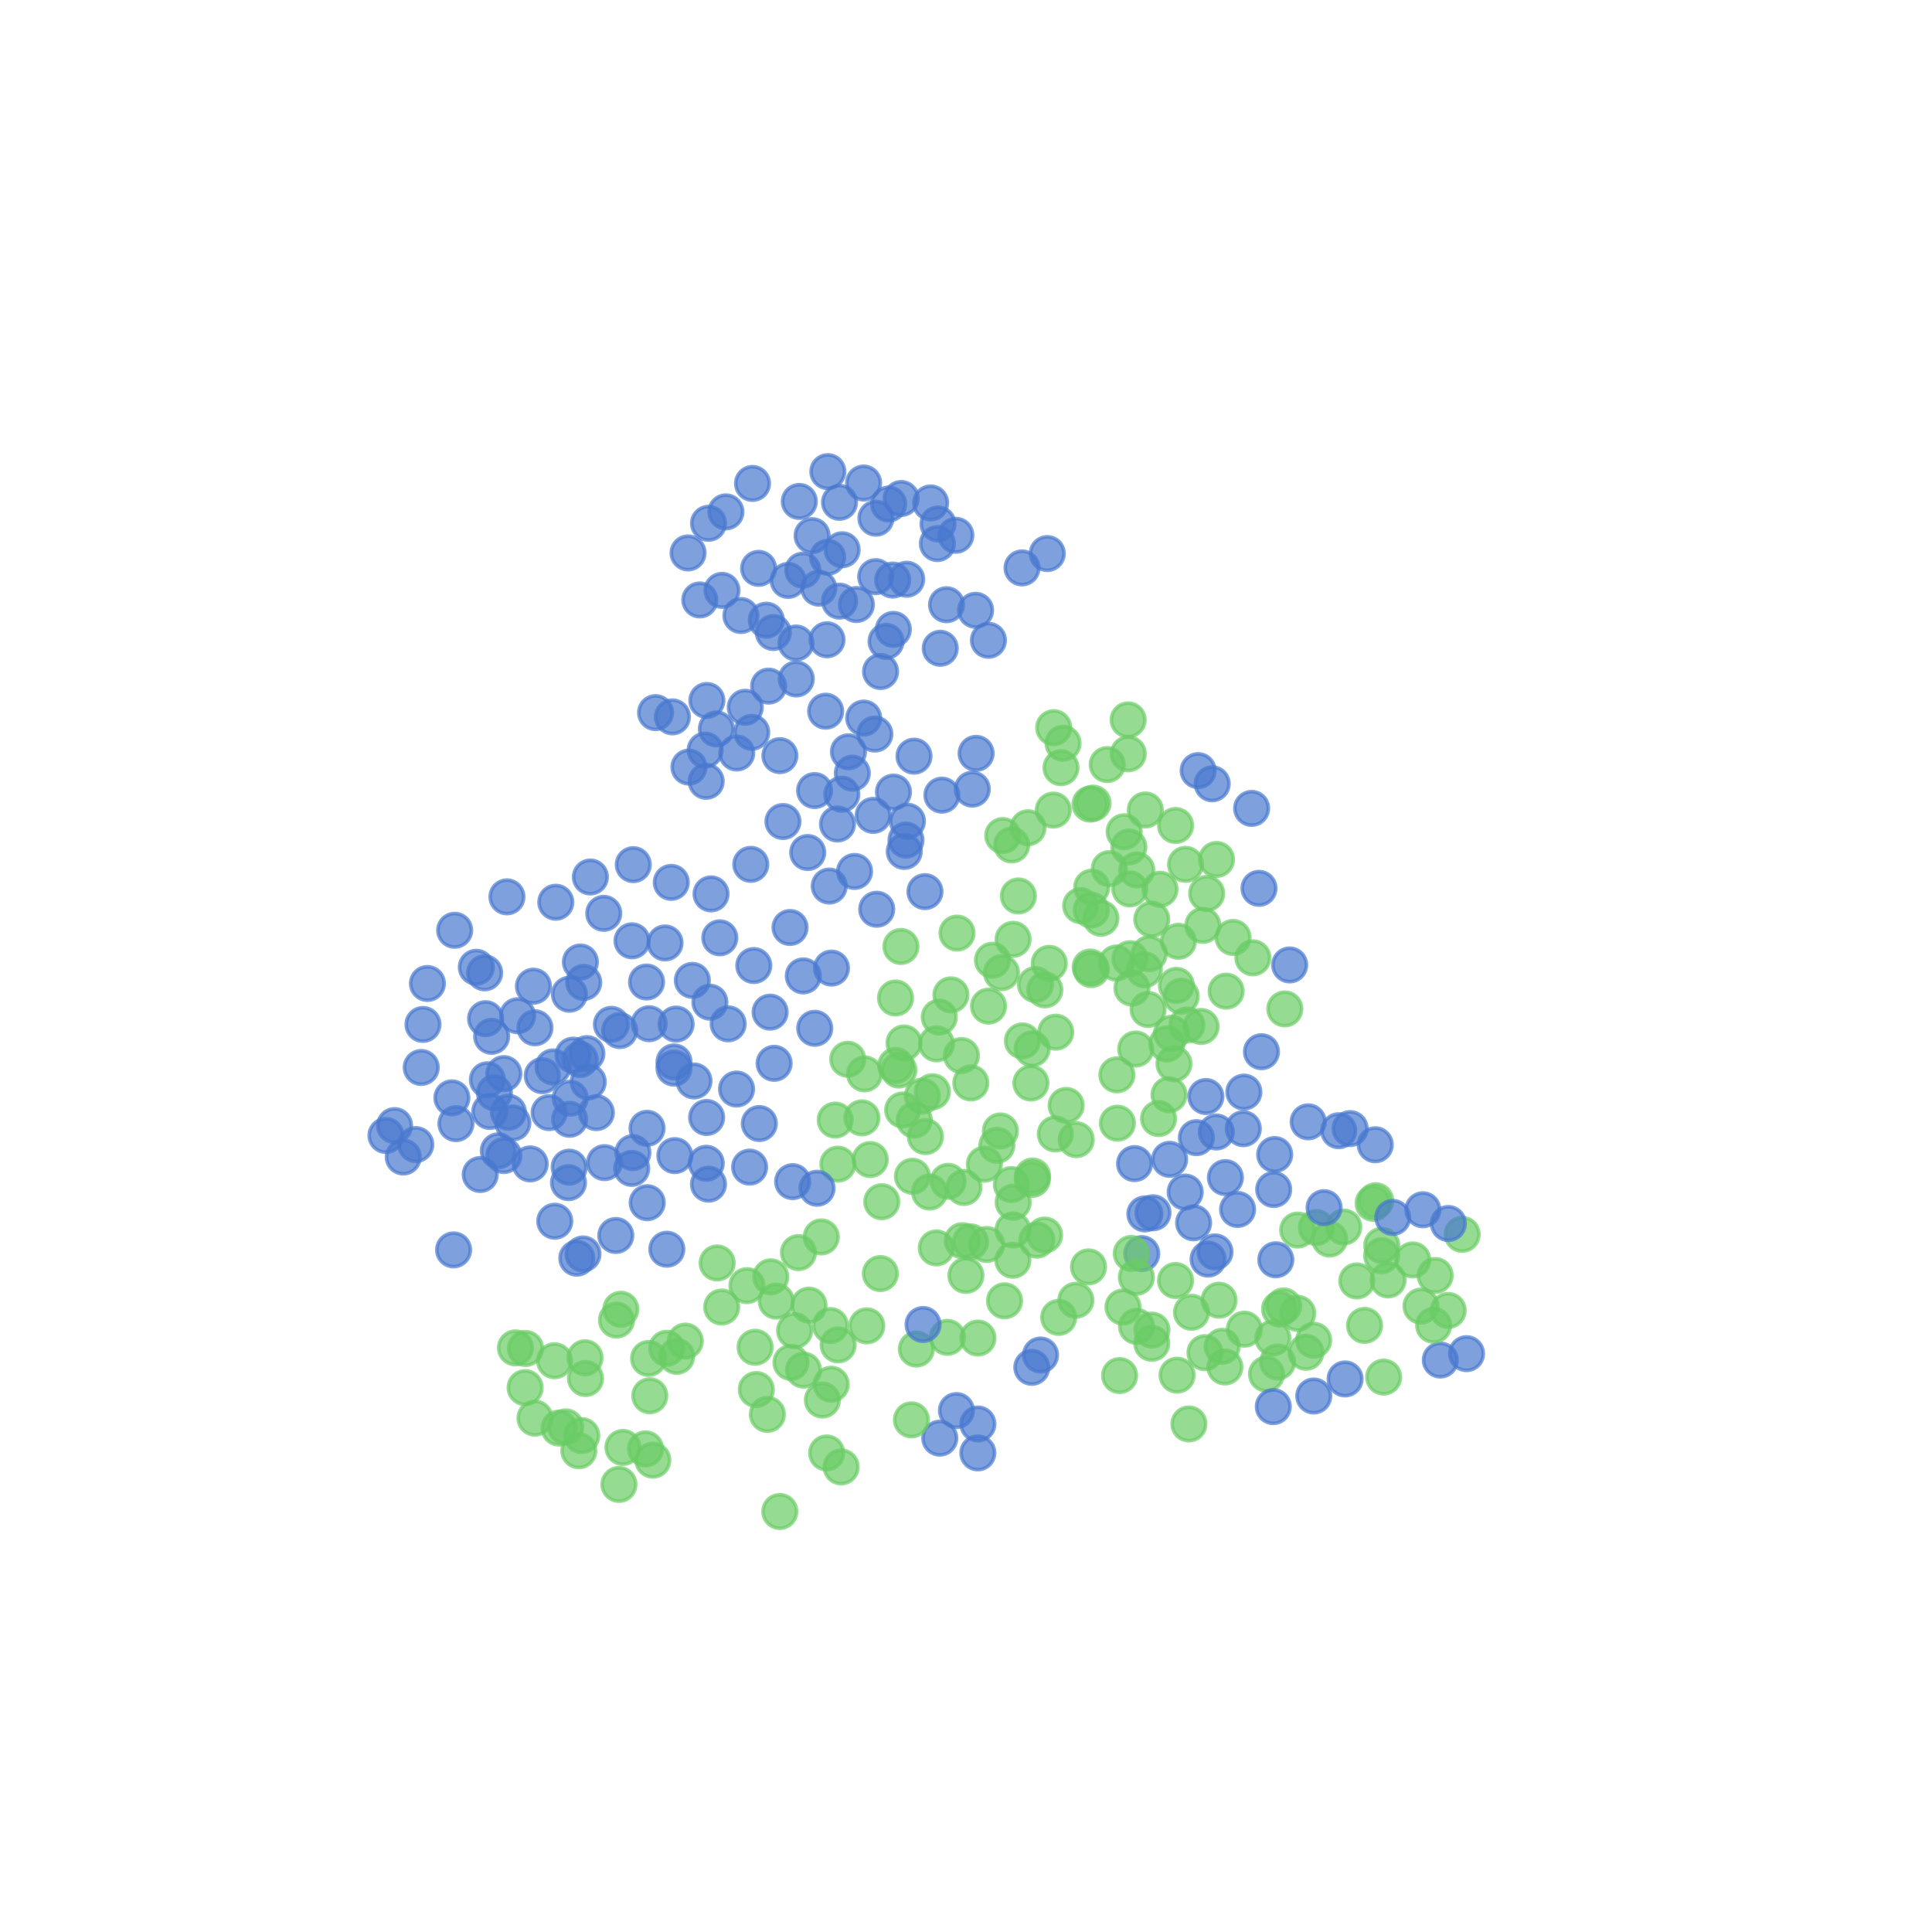 <?xml version="1.0" encoding="utf-8" standalone="no"?>
<!DOCTYPE svg PUBLIC "-//W3C//DTD SVG 1.1//EN"
  "http://www.w3.org/Graphics/SVG/1.1/DTD/svg11.dtd">
<!-- Created with matplotlib (http://matplotlib.org/) -->
<svg height="129pt" version="1.1" viewBox="0 0 129 129" width="129pt" xmlns="http://www.w3.org/2000/svg" xmlns:xlink="http://www.w3.org/1999/xlink">
 <defs>
  <style type="text/css">
*{stroke-linecap:butt;stroke-linejoin:round;stroke-miterlimit:100000;}
  </style>
 </defs>
 <g id="figure_1">
  <g id="patch_1">
   <path d="M 0 129.6 
L 129.6 129.6 
L 129.6 0 
L 0 0 
z
" style="fill:#ffffff;"/>
  </g>
  <g id="axes_1">
   <g id="PathCollection_1">
    <defs>
     <path d="M 0 1.118 
C 0.297 1.118 0.581 1 0.791 0.791 
C 1 0.581 1.118 0.297 1.118 0 
C 1.118 -0.297 1 -0.581 0.791 -0.791 
C 0.581 -1 0.297 -1.118 0 -1.118 
C -0.297 -1.118 -0.581 -1 -0.791 -0.791 
C -1 -0.581 -1.118 -0.297 -1.118 0 
C -1.118 0.297 -1 0.581 -0.791 0.791 
C -0.581 1 -0.297 1.118 0 1.118 
z
" id="C0_0_76dc9aa32b"/>
    </defs>
    <g clip-path="url(#pa396f6116c)">
     <use style="fill:#4878cf;fill-opacity:0.7;stroke:#4878cf;stroke-opacity:0.7;stroke-width:0.24;" x="47.199" xlink:href="#C0_0_76dc9aa32b" y="46.77"/>
    </g>
    <g clip-path="url(#pa396f6116c)">
     <use style="fill:#4878cf;fill-opacity:0.7;stroke:#4878cf;stroke-opacity:0.7;stroke-width:0.24;" x="65.289" xlink:href="#C0_0_76dc9aa32b" y="97.012"/>
    </g>
    <g clip-path="url(#pa396f6116c)">
     <use style="fill:#4878cf;fill-opacity:0.7;stroke:#4878cf;stroke-opacity:0.7;stroke-width:0.24;" x="33.641" xlink:href="#C0_0_76dc9aa32b" y="77.156"/>
    </g>
    <g clip-path="url(#pa396f6116c)">
     <use style="fill:#4878cf;fill-opacity:0.7;stroke:#4878cf;stroke-opacity:0.7;stroke-width:0.24;" x="96.171" xlink:href="#C0_0_76dc9aa32b" y="90.811"/>
    </g>
    <g clip-path="url(#pa396f6116c)">
     <use style="fill:#4878cf;fill-opacity:0.7;stroke:#4878cf;stroke-opacity:0.7;stroke-width:0.24;" x="79.136" xlink:href="#C0_0_76dc9aa32b" y="79.594"/>
    </g>
    <g clip-path="url(#pa396f6116c)">
     <use style="fill:#4878cf;fill-opacity:0.7;stroke:#4878cf;stroke-opacity:0.7;stroke-width:0.24;" x="60.492" xlink:href="#C0_0_76dc9aa32b" y="56.093"/>
    </g>
    <g clip-path="url(#pa396f6116c)">
     <use style="fill:#4878cf;fill-opacity:0.7;stroke:#4878cf;stroke-opacity:0.7;stroke-width:0.24;" x="43.215" xlink:href="#C0_0_76dc9aa32b" y="80.304"/>
    </g>
    <g clip-path="url(#pa396f6116c)">
     <use style="fill:#4878cf;fill-opacity:0.7;stroke:#4878cf;stroke-opacity:0.7;stroke-width:0.24;" x="46.002" xlink:href="#C0_0_76dc9aa32b" y="51.219"/>
    </g>
    <g clip-path="url(#pa396f6116c)">
     <use style="fill:#4878cf;fill-opacity:0.7;stroke:#4878cf;stroke-opacity:0.7;stroke-width:0.24;" x="58.539" xlink:href="#C0_0_76dc9aa32b" y="60.71"/>
    </g>
    <g clip-path="url(#pa396f6116c)">
     <use style="fill:#4878cf;fill-opacity:0.7;stroke:#4878cf;stroke-opacity:0.7;stroke-width:0.24;" x="61.76" xlink:href="#C0_0_76dc9aa32b" y="59.534"/>
    </g>
    <g clip-path="url(#pa396f6116c)">
     <use style="fill:#4878cf;fill-opacity:0.7;stroke:#4878cf;stroke-opacity:0.7;stroke-width:0.24;" x="56.65" xlink:href="#C0_0_76dc9aa32b" y="50.196"/>
    </g>
    <g clip-path="url(#pa396f6116c)">
     <use style="fill:#4878cf;fill-opacity:0.7;stroke:#4878cf;stroke-opacity:0.7;stroke-width:0.24;" x="47.152" xlink:href="#C0_0_76dc9aa32b" y="52.169"/>
    </g>
    <g clip-path="url(#pa396f6116c)">
     <use style="fill:#4878cf;fill-opacity:0.7;stroke:#4878cf;stroke-opacity:0.7;stroke-width:0.24;" x="58.305" xlink:href="#C0_0_76dc9aa32b" y="54.444"/>
    </g>
    <g clip-path="url(#pa396f6116c)">
     <use style="fill:#4878cf;fill-opacity:0.7;stroke:#4878cf;stroke-opacity:0.7;stroke-width:0.24;" x="47.084" xlink:href="#C0_0_76dc9aa32b" y="50.085"/>
    </g>
    <g clip-path="url(#pa396f6116c)">
     <use style="fill:#4878cf;fill-opacity:0.7;stroke:#4878cf;stroke-opacity:0.7;stroke-width:0.24;" x="50.699" xlink:href="#C0_0_76dc9aa32b" y="75.019"/>
    </g>
    <g clip-path="url(#pa396f6116c)">
     <use style="fill:#4878cf;fill-opacity:0.7;stroke:#4878cf;stroke-opacity:0.7;stroke-width:0.24;" x="45.145" xlink:href="#C0_0_76dc9aa32b" y="68.378"/>
    </g>
    <g clip-path="url(#pa396f6116c)">
     <use style="fill:#4878cf;fill-opacity:0.7;stroke:#4878cf;stroke-opacity:0.7;stroke-width:0.24;" x="76.237" xlink:href="#C0_0_76dc9aa32b" y="83.706"/>
    </g>
    <g clip-path="url(#pa396f6116c)">
     <use style="fill:#4878cf;fill-opacity:0.7;stroke:#4878cf;stroke-opacity:0.7;stroke-width:0.24;" x="28.539" xlink:href="#C0_0_76dc9aa32b" y="65.668"/>
    </g>
    <g clip-path="url(#pa396f6116c)">
     <use style="fill:#4878cf;fill-opacity:0.7;stroke:#4878cf;stroke-opacity:0.7;stroke-width:0.24;" x="57.67" xlink:href="#C0_0_76dc9aa32b" y="47.945"/>
    </g>
    <g clip-path="url(#pa396f6116c)">
     <use style="fill:#4878cf;fill-opacity:0.7;stroke:#4878cf;stroke-opacity:0.7;stroke-width:0.24;" x="43.17" xlink:href="#C0_0_76dc9aa32b" y="65.569"/>
    </g>
    <g clip-path="url(#pa396f6116c)">
     <use style="fill:#4878cf;fill-opacity:0.7;stroke:#4878cf;stroke-opacity:0.7;stroke-width:0.24;" x="52.072" xlink:href="#C0_0_76dc9aa32b" y="50.454"/>
    </g>
    <g clip-path="url(#pa396f6116c)">
     <use style="fill:#4878cf;fill-opacity:0.7;stroke:#4878cf;stroke-opacity:0.7;stroke-width:0.24;" x="65.293" xlink:href="#C0_0_76dc9aa32b" y="95.08"/>
    </g>
    <g clip-path="url(#pa396f6116c)">
     <use style="fill:#4878cf;fill-opacity:0.7;stroke:#4878cf;stroke-opacity:0.7;stroke-width:0.24;" x="60.379" xlink:href="#C0_0_76dc9aa32b" y="56.849"/>
    </g>
    <g clip-path="url(#pa396f6116c)">
     <use style="fill:#4878cf;fill-opacity:0.7;stroke:#4878cf;stroke-opacity:0.7;stroke-width:0.24;" x="62.748" xlink:href="#C0_0_76dc9aa32b" y="96.027"/>
    </g>
    <g clip-path="url(#pa396f6116c)">
     <use style="fill:#4878cf;fill-opacity:0.7;stroke:#4878cf;stroke-opacity:0.7;stroke-width:0.24;" x="60.591" xlink:href="#C0_0_76dc9aa32b" y="54.832"/>
    </g>
    <g clip-path="url(#pa396f6116c)">
     <use style="fill:#4878cf;fill-opacity:0.7;stroke:#4878cf;stroke-opacity:0.7;stroke-width:0.24;" x="56.208" xlink:href="#C0_0_76dc9aa32b" y="53.029"/>
    </g>
    <g clip-path="url(#pa396f6116c)">
     <use style="fill:#4878cf;fill-opacity:0.7;stroke:#4878cf;stroke-opacity:0.7;stroke-width:0.24;" x="50.194" xlink:href="#C0_0_76dc9aa32b" y="48.899"/>
    </g>
    <g clip-path="url(#pa396f6116c)">
     <use style="fill:#4878cf;fill-opacity:0.7;stroke:#4878cf;stroke-opacity:0.7;stroke-width:0.24;" x="57.06" xlink:href="#C0_0_76dc9aa32b" y="58.186"/>
    </g>
    <g clip-path="url(#pa396f6116c)">
     <use style="fill:#4878cf;fill-opacity:0.7;stroke:#4878cf;stroke-opacity:0.7;stroke-width:0.24;" x="55.919" xlink:href="#C0_0_76dc9aa32b" y="55.02"/>
    </g>
    <g clip-path="url(#pa396f6116c)">
     <use style="fill:#4878cf;fill-opacity:0.7;stroke:#4878cf;stroke-opacity:0.7;stroke-width:0.24;" x="58.414" xlink:href="#C0_0_76dc9aa32b" y="49.015"/>
    </g>
    <g clip-path="url(#pa396f6116c)">
     <use style="fill:#4878cf;fill-opacity:0.7;stroke:#4878cf;stroke-opacity:0.7;stroke-width:0.24;" x="64.921" xlink:href="#C0_0_76dc9aa32b" y="52.691"/>
    </g>
    <g clip-path="url(#pa396f6116c)">
     <use style="fill:#4878cf;fill-opacity:0.7;stroke:#4878cf;stroke-opacity:0.7;stroke-width:0.24;" x="61.028" xlink:href="#C0_0_76dc9aa32b" y="50.489"/>
    </g>
    <g clip-path="url(#pa396f6116c)">
     <use style="fill:#4878cf;fill-opacity:0.7;stroke:#4878cf;stroke-opacity:0.7;stroke-width:0.24;" x="47.833" xlink:href="#C0_0_76dc9aa32b" y="48.67"/>
    </g>
    <g clip-path="url(#pa396f6116c)">
     <use style="fill:#4878cf;fill-opacity:0.7;stroke:#4878cf;stroke-opacity:0.7;stroke-width:0.24;" x="47.399" xlink:href="#C0_0_76dc9aa32b" y="66.916"/>
    </g>
    <g clip-path="url(#pa396f6116c)">
     <use style="fill:#4878cf;fill-opacity:0.7;stroke:#4878cf;stroke-opacity:0.7;stroke-width:0.24;" x="97.921" xlink:href="#C0_0_76dc9aa32b" y="90.384"/>
    </g>
    <g clip-path="url(#pa396f6116c)">
     <use style="fill:#4878cf;fill-opacity:0.7;stroke:#4878cf;stroke-opacity:0.7;stroke-width:0.24;" x="44.898" xlink:href="#C0_0_76dc9aa32b" y="47.866"/>
    </g>
    <g clip-path="url(#pa396f6116c)">
     <use style="fill:#4878cf;fill-opacity:0.7;stroke:#4878cf;stroke-opacity:0.7;stroke-width:0.24;" x="62.891" xlink:href="#C0_0_76dc9aa32b" y="53.092"/>
    </g>
    <g clip-path="url(#pa396f6116c)">
     <use style="fill:#4878cf;fill-opacity:0.7;stroke:#4878cf;stroke-opacity:0.7;stroke-width:0.24;" x="59.657" xlink:href="#C0_0_76dc9aa32b" y="52.887"/>
    </g>
    <g clip-path="url(#pa396f6116c)">
     <use style="fill:#4878cf;fill-opacity:0.7;stroke:#4878cf;stroke-opacity:0.7;stroke-width:0.24;" x="56.911" xlink:href="#C0_0_76dc9aa32b" y="51.624"/>
    </g>
    <g clip-path="url(#pa396f6116c)">
     <use style="fill:#4878cf;fill-opacity:0.7;stroke:#4878cf;stroke-opacity:0.7;stroke-width:0.24;" x="49.193" xlink:href="#C0_0_76dc9aa32b" y="50.279"/>
    </g>
    <g clip-path="url(#pa396f6116c)">
     <use style="fill:#4878cf;fill-opacity:0.7;stroke:#4878cf;stroke-opacity:0.7;stroke-width:0.24;" x="63.862" xlink:href="#C0_0_76dc9aa32b" y="94.184"/>
    </g>
    <g clip-path="url(#pa396f6116c)">
     <use style="fill:#6acc65;fill-opacity:0.7;stroke:#6acc65;stroke-opacity:0.7;stroke-width:0.24;" x="56.164" xlink:href="#C0_0_76dc9aa32b" y="97.946"/>
    </g>
    <g clip-path="url(#pa396f6116c)">
     <use style="fill:#6acc65;fill-opacity:0.7;stroke:#6acc65;stroke-opacity:0.7;stroke-width:0.24;" x="60.856" xlink:href="#C0_0_76dc9aa32b" y="94.803"/>
    </g>
    <g clip-path="url(#pa396f6116c)">
     <use style="fill:#6acc65;fill-opacity:0.7;stroke:#6acc65;stroke-opacity:0.7;stroke-width:0.24;" x="54.911" xlink:href="#C0_0_76dc9aa32b" y="93.482"/>
    </g>
    <g clip-path="url(#pa396f6116c)">
     <use style="fill:#6acc65;fill-opacity:0.7;stroke:#6acc65;stroke-opacity:0.7;stroke-width:0.24;" x="91.685" xlink:href="#C0_0_76dc9aa32b" y="80.343"/>
    </g>
    <g clip-path="url(#pa396f6116c)">
     <use style="fill:#6acc65;fill-opacity:0.7;stroke:#6acc65;stroke-opacity:0.7;stroke-width:0.24;" x="51.237" xlink:href="#C0_0_76dc9aa32b" y="94.438"/>
    </g>
    <g clip-path="url(#pa396f6116c)">
     <use style="fill:#6acc65;fill-opacity:0.7;stroke:#6acc65;stroke-opacity:0.7;stroke-width:0.24;" x="91.857" xlink:href="#C0_0_76dc9aa32b" y="80.172"/>
    </g>
    <g clip-path="url(#pa396f6116c)">
     <use style="fill:#6acc65;fill-opacity:0.7;stroke:#6acc65;stroke-opacity:0.7;stroke-width:0.24;" x="57.876" xlink:href="#C0_0_76dc9aa32b" y="88.528"/>
    </g>
    <g clip-path="url(#pa396f6116c)">
     <use style="fill:#6acc65;fill-opacity:0.7;stroke:#6acc65;stroke-opacity:0.7;stroke-width:0.24;" x="53.056" xlink:href="#C0_0_76dc9aa32b" y="88.846"/>
    </g>
    <g clip-path="url(#pa396f6116c)">
     <use style="fill:#6acc65;fill-opacity:0.7;stroke:#6acc65;stroke-opacity:0.7;stroke-width:0.24;" x="55.963" xlink:href="#C0_0_76dc9aa32b" y="89.798"/>
    </g>
    <g clip-path="url(#pa396f6116c)">
     <use style="fill:#6acc65;fill-opacity:0.7;stroke:#6acc65;stroke-opacity:0.7;stroke-width:0.24;" x="37.773" xlink:href="#C0_0_76dc9aa32b" y="95.273"/>
    </g>
    <g clip-path="url(#pa396f6116c)">
     <use style="fill:#6acc65;fill-opacity:0.7;stroke:#6acc65;stroke-opacity:0.7;stroke-width:0.24;" x="35.089" xlink:href="#C0_0_76dc9aa32b" y="90.037"/>
    </g>
    <g clip-path="url(#pa396f6116c)">
     <use style="fill:#6acc65;fill-opacity:0.7;stroke:#6acc65;stroke-opacity:0.7;stroke-width:0.24;" x="43.59" xlink:href="#C0_0_76dc9aa32b" y="97.496"/>
    </g>
    <g clip-path="url(#pa396f6116c)">
     <use style="fill:#6acc65;fill-opacity:0.7;stroke:#6acc65;stroke-opacity:0.7;stroke-width:0.24;" x="35.72" xlink:href="#C0_0_76dc9aa32b" y="94.689"/>
    </g>
    <g clip-path="url(#pa396f6116c)">
     <use style="fill:#6acc65;fill-opacity:0.7;stroke:#6acc65;stroke-opacity:0.7;stroke-width:0.24;" x="43.387" xlink:href="#C0_0_76dc9aa32b" y="93.196"/>
    </g>
    <g clip-path="url(#pa396f6116c)">
     <use style="fill:#6acc65;fill-opacity:0.7;stroke:#6acc65;stroke-opacity:0.7;stroke-width:0.24;" x="69.235" xlink:href="#C0_0_76dc9aa32b" y="82.802"/>
    </g>
    <g clip-path="url(#pa396f6116c)">
     <use style="fill:#6acc65;fill-opacity:0.7;stroke:#6acc65;stroke-opacity:0.7;stroke-width:0.24;" x="43.307" xlink:href="#C0_0_76dc9aa32b" y="90.703"/>
    </g>
    <g clip-path="url(#pa396f6116c)">
     <use style="fill:#6acc65;fill-opacity:0.7;stroke:#6acc65;stroke-opacity:0.7;stroke-width:0.24;" x="37.028" xlink:href="#C0_0_76dc9aa32b" y="90.857"/>
    </g>
    <g clip-path="url(#pa396f6116c)">
     <use style="fill:#6acc65;fill-opacity:0.7;stroke:#6acc65;stroke-opacity:0.7;stroke-width:0.24;" x="39.095" xlink:href="#C0_0_76dc9aa32b" y="92.041"/>
    </g>
    <g clip-path="url(#pa396f6116c)">
     <use style="fill:#6acc65;fill-opacity:0.7;stroke:#6acc65;stroke-opacity:0.7;stroke-width:0.24;" x="89.723" xlink:href="#C0_0_76dc9aa32b" y="81.928"/>
    </g>
    <g clip-path="url(#pa396f6116c)">
     <use style="fill:#6acc65;fill-opacity:0.7;stroke:#6acc65;stroke-opacity:0.7;stroke-width:0.24;" x="51.464" xlink:href="#C0_0_76dc9aa32b" y="85.255"/>
    </g>
    <g clip-path="url(#pa396f6116c)">
     <use style="fill:#6acc65;fill-opacity:0.7;stroke:#6acc65;stroke-opacity:0.7;stroke-width:0.24;" x="49.873" xlink:href="#C0_0_76dc9aa32b" y="85.843"/>
    </g>
    <g clip-path="url(#pa396f6116c)">
     <use style="fill:#6acc65;fill-opacity:0.7;stroke:#6acc65;stroke-opacity:0.7;stroke-width:0.24;" x="53.314" xlink:href="#C0_0_76dc9aa32b" y="83.637"/>
    </g>
    <g clip-path="url(#pa396f6116c)">
     <use style="fill:#6acc65;fill-opacity:0.7;stroke:#6acc65;stroke-opacity:0.7;stroke-width:0.24;" x="39.062" xlink:href="#C0_0_76dc9aa32b" y="90.659"/>
    </g>
    <g clip-path="url(#pa396f6116c)">
     <use style="fill:#6acc65;fill-opacity:0.7;stroke:#6acc65;stroke-opacity:0.7;stroke-width:0.24;" x="70.689" xlink:href="#C0_0_76dc9aa32b" y="87.962"/>
    </g>
    <g clip-path="url(#pa396f6116c)">
     <use style="fill:#6acc65;fill-opacity:0.7;stroke:#6acc65;stroke-opacity:0.7;stroke-width:0.24;" x="55.196" xlink:href="#C0_0_76dc9aa32b" y="97.014"/>
    </g>
    <g clip-path="url(#pa396f6116c)">
     <use style="fill:#6acc65;fill-opacity:0.7;stroke:#6acc65;stroke-opacity:0.7;stroke-width:0.24;" x="92.262" xlink:href="#C0_0_76dc9aa32b" y="83.153"/>
    </g>
    <g clip-path="url(#pa396f6116c)">
     <use style="fill:#6acc65;fill-opacity:0.7;stroke:#6acc65;stroke-opacity:0.7;stroke-width:0.24;" x="52.814" xlink:href="#C0_0_76dc9aa32b" y="90.97"/>
    </g>
    <g clip-path="url(#pa396f6116c)">
     <use style="fill:#6acc65;fill-opacity:0.7;stroke:#6acc65;stroke-opacity:0.7;stroke-width:0.24;" x="50.499" xlink:href="#C0_0_76dc9aa32b" y="92.78"/>
    </g>
    <g clip-path="url(#pa396f6116c)">
     <use style="fill:#6acc65;fill-opacity:0.7;stroke:#6acc65;stroke-opacity:0.7;stroke-width:0.24;" x="55.448" xlink:href="#C0_0_76dc9aa32b" y="88.508"/>
    </g>
    <g clip-path="url(#pa396f6116c)">
     <use style="fill:#6acc65;fill-opacity:0.7;stroke:#6acc65;stroke-opacity:0.7;stroke-width:0.24;" x="41.163" xlink:href="#C0_0_76dc9aa32b" y="88.144"/>
    </g>
    <g clip-path="url(#pa396f6116c)">
     <use style="fill:#6acc65;fill-opacity:0.7;stroke:#6acc65;stroke-opacity:0.7;stroke-width:0.24;" x="48.187" xlink:href="#C0_0_76dc9aa32b" y="87.27"/>
    </g>
    <g clip-path="url(#pa396f6116c)">
     <use style="fill:#6acc65;fill-opacity:0.7;stroke:#6acc65;stroke-opacity:0.7;stroke-width:0.24;" x="50.419" xlink:href="#C0_0_76dc9aa32b" y="89.957"/>
    </g>
    <g clip-path="url(#pa396f6116c)">
     <use style="fill:#6acc65;fill-opacity:0.7;stroke:#6acc65;stroke-opacity:0.7;stroke-width:0.24;" x="55.499" xlink:href="#C0_0_76dc9aa32b" y="92.426"/>
    </g>
    <g clip-path="url(#pa396f6116c)">
     <use style="fill:#6acc65;fill-opacity:0.7;stroke:#6acc65;stroke-opacity:0.7;stroke-width:0.24;" x="53.651" xlink:href="#C0_0_76dc9aa32b" y="91.482"/>
    </g>
    <g clip-path="url(#pa396f6116c)">
     <use style="fill:#6acc65;fill-opacity:0.7;stroke:#6acc65;stroke-opacity:0.7;stroke-width:0.24;" x="52.068" xlink:href="#C0_0_76dc9aa32b" y="100.922"/>
    </g>
    <g clip-path="url(#pa396f6116c)">
     <use style="fill:#6acc65;fill-opacity:0.7;stroke:#6acc65;stroke-opacity:0.7;stroke-width:0.24;" x="54.017" xlink:href="#C0_0_76dc9aa32b" y="87.145"/>
    </g>
    <g clip-path="url(#pa396f6116c)">
     <use style="fill:#6acc65;fill-opacity:0.7;stroke:#6acc65;stroke-opacity:0.7;stroke-width:0.24;" x="55.768" xlink:href="#C0_0_76dc9aa32b" y="74.787"/>
    </g>
    <g clip-path="url(#pa396f6116c)">
     <use style="fill:#6acc65;fill-opacity:0.7;stroke:#6acc65;stroke-opacity:0.7;stroke-width:0.24;" x="41.453" xlink:href="#C0_0_76dc9aa32b" y="87.42"/>
    </g>
    <g clip-path="url(#pa396f6116c)">
     <use style="fill:#6acc65;fill-opacity:0.7;stroke:#6acc65;stroke-opacity:0.7;stroke-width:0.24;" x="51.831" xlink:href="#C0_0_76dc9aa32b" y="86.877"/>
    </g>
    <g clip-path="url(#pa396f6116c)">
     <use style="fill:#6acc65;fill-opacity:0.7;stroke:#6acc65;stroke-opacity:0.7;stroke-width:0.24;" x="86.646" xlink:href="#C0_0_76dc9aa32b" y="82.132"/>
    </g>
    <g clip-path="url(#pa396f6116c)">
     <use style="fill:#6acc65;fill-opacity:0.7;stroke:#6acc65;stroke-opacity:0.7;stroke-width:0.24;" x="34.416" xlink:href="#C0_0_76dc9aa32b" y="89.998"/>
    </g>
    <g clip-path="url(#pa396f6116c)">
     <use style="fill:#6acc65;fill-opacity:0.7;stroke:#6acc65;stroke-opacity:0.7;stroke-width:0.24;" x="37.328" xlink:href="#C0_0_76dc9aa32b" y="95.354"/>
    </g>
    <g clip-path="url(#pa396f6116c)">
     <use style="fill:#6acc65;fill-opacity:0.7;stroke:#6acc65;stroke-opacity:0.7;stroke-width:0.24;" x="35.063" xlink:href="#C0_0_76dc9aa32b" y="92.653"/>
    </g>
    <g clip-path="url(#pa396f6116c)">
     <use style="fill:#6acc65;fill-opacity:0.7;stroke:#6acc65;stroke-opacity:0.7;stroke-width:0.24;" x="38.648" xlink:href="#C0_0_76dc9aa32b" y="96.867"/>
    </g>
    <g clip-path="url(#pa396f6116c)">
     <use style="fill:#6acc65;fill-opacity:0.7;stroke:#6acc65;stroke-opacity:0.7;stroke-width:0.24;" x="44.515" xlink:href="#C0_0_76dc9aa32b" y="90.028"/>
    </g>
    <g clip-path="url(#pa396f6116c)">
     <use style="fill:#6acc65;fill-opacity:0.7;stroke:#6acc65;stroke-opacity:0.7;stroke-width:0.24;" x="69.749" xlink:href="#C0_0_76dc9aa32b" y="82.465"/>
    </g>
    <g clip-path="url(#pa396f6116c)">
     <use style="fill:#6acc65;fill-opacity:0.7;stroke:#6acc65;stroke-opacity:0.7;stroke-width:0.24;" x="88.776" xlink:href="#C0_0_76dc9aa32b" y="82.73"/>
    </g>
    <g clip-path="url(#pa396f6116c)">
     <use style="fill:#6acc65;fill-opacity:0.7;stroke:#6acc65;stroke-opacity:0.7;stroke-width:0.24;" x="38.846" xlink:href="#C0_0_76dc9aa32b" y="95.856"/>
    </g>
    <g clip-path="url(#pa396f6116c)">
     <use style="fill:#6acc65;fill-opacity:0.7;stroke:#6acc65;stroke-opacity:0.7;stroke-width:0.24;" x="45.182" xlink:href="#C0_0_76dc9aa32b" y="90.561"/>
    </g>
    <g clip-path="url(#pa396f6116c)">
     <use style="fill:#6acc65;fill-opacity:0.7;stroke:#6acc65;stroke-opacity:0.7;stroke-width:0.24;" x="41.593" xlink:href="#C0_0_76dc9aa32b" y="96.646"/>
    </g>
    <g clip-path="url(#pa396f6116c)">
     <use style="fill:#6acc65;fill-opacity:0.7;stroke:#6acc65;stroke-opacity:0.7;stroke-width:0.24;" x="43.105" xlink:href="#C0_0_76dc9aa32b" y="96.744"/>
    </g>
    <g clip-path="url(#pa396f6116c)">
     <use style="fill:#6acc65;fill-opacity:0.7;stroke:#6acc65;stroke-opacity:0.7;stroke-width:0.24;" x="41.327" xlink:href="#C0_0_76dc9aa32b" y="99.115"/>
    </g>
    <g clip-path="url(#pa396f6116c)">
     <use style="fill:#6acc65;fill-opacity:0.7;stroke:#6acc65;stroke-opacity:0.7;stroke-width:0.24;" x="45.756" xlink:href="#C0_0_76dc9aa32b" y="89.546"/>
    </g>
    <g clip-path="url(#pa396f6116c)">
     <use style="fill:#4878cf;fill-opacity:0.7;stroke:#4878cf;stroke-opacity:0.7;stroke-width:0.24;" x="33.272" xlink:href="#C0_0_76dc9aa32b" y="76.842"/>
    </g>
    <g clip-path="url(#pa396f6116c)">
     <use style="fill:#4878cf;fill-opacity:0.7;stroke:#4878cf;stroke-opacity:0.7;stroke-width:0.24;" x="81.126" xlink:href="#C0_0_76dc9aa32b" y="83.589"/>
    </g>
    <g clip-path="url(#pa396f6116c)">
     <use style="fill:#4878cf;fill-opacity:0.7;stroke:#4878cf;stroke-opacity:0.7;stroke-width:0.24;" x="39.818" xlink:href="#C0_0_76dc9aa32b" y="74.291"/>
    </g>
    <g clip-path="url(#pa396f6116c)">
     <use style="fill:#4878cf;fill-opacity:0.7;stroke:#4878cf;stroke-opacity:0.7;stroke-width:0.24;" x="45.005" xlink:href="#C0_0_76dc9aa32b" y="70.904"/>
    </g>
    <g clip-path="url(#pa396f6116c)">
     <use style="fill:#4878cf;fill-opacity:0.7;stroke:#4878cf;stroke-opacity:0.7;stroke-width:0.24;" x="38.076" xlink:href="#C0_0_76dc9aa32b" y="73.328"/>
    </g>
    <g clip-path="url(#pa396f6116c)">
     <use style="fill:#4878cf;fill-opacity:0.7;stroke:#4878cf;stroke-opacity:0.7;stroke-width:0.24;" x="26.927" xlink:href="#C0_0_76dc9aa32b" y="77.255"/>
    </g>
    <g clip-path="url(#pa396f6116c)">
     <use style="fill:#4878cf;fill-opacity:0.7;stroke:#4878cf;stroke-opacity:0.7;stroke-width:0.24;" x="26.347" xlink:href="#C0_0_76dc9aa32b" y="75.156"/>
    </g>
    <g clip-path="url(#pa396f6116c)">
     <use style="fill:#4878cf;fill-opacity:0.7;stroke:#4878cf;stroke-opacity:0.7;stroke-width:0.24;" x="33.641" xlink:href="#C0_0_76dc9aa32b" y="71.686"/>
    </g>
    <g clip-path="url(#pa396f6116c)">
     <use style="fill:#4878cf;fill-opacity:0.7;stroke:#4878cf;stroke-opacity:0.7;stroke-width:0.24;" x="43.343" xlink:href="#C0_0_76dc9aa32b" y="68.354"/>
    </g>
    <g clip-path="url(#pa396f6116c)">
     <use style="fill:#4878cf;fill-opacity:0.7;stroke:#4878cf;stroke-opacity:0.7;stroke-width:0.24;" x="34.244" xlink:href="#C0_0_76dc9aa32b" y="74.981"/>
    </g>
    <g clip-path="url(#pa396f6116c)">
     <use style="fill:#4878cf;fill-opacity:0.7;stroke:#4878cf;stroke-opacity:0.7;stroke-width:0.24;" x="38.02" xlink:href="#C0_0_76dc9aa32b" y="66.386"/>
    </g>
    <g clip-path="url(#pa396f6116c)">
     <use style="fill:#4878cf;fill-opacity:0.7;stroke:#4878cf;stroke-opacity:0.7;stroke-width:0.24;" x="38.736" xlink:href="#C0_0_76dc9aa32b" y="70.745"/>
    </g>
    <g clip-path="url(#pa396f6116c)">
     <use style="fill:#4878cf;fill-opacity:0.7;stroke:#4878cf;stroke-opacity:0.7;stroke-width:0.24;" x="32.065" xlink:href="#C0_0_76dc9aa32b" y="78.422"/>
    </g>
    <g clip-path="url(#pa396f6116c)">
     <use style="fill:#4878cf;fill-opacity:0.7;stroke:#4878cf;stroke-opacity:0.7;stroke-width:0.24;" x="39.186" xlink:href="#C0_0_76dc9aa32b" y="70.35"/>
    </g>
    <g clip-path="url(#pa396f6116c)">
     <use style="fill:#4878cf;fill-opacity:0.7;stroke:#4878cf;stroke-opacity:0.7;stroke-width:0.24;" x="38.514" xlink:href="#C0_0_76dc9aa32b" y="84.011"/>
    </g>
    <g clip-path="url(#pa396f6116c)">
     <use style="fill:#4878cf;fill-opacity:0.7;stroke:#4878cf;stroke-opacity:0.7;stroke-width:0.24;" x="35.718" xlink:href="#C0_0_76dc9aa32b" y="68.625"/>
    </g>
    <g clip-path="url(#pa396f6116c)">
     <use style="fill:#4878cf;fill-opacity:0.7;stroke:#4878cf;stroke-opacity:0.7;stroke-width:0.24;" x="30.286" xlink:href="#C0_0_76dc9aa32b" y="83.455"/>
    </g>
    <g clip-path="url(#pa396f6116c)">
     <use style="fill:#4878cf;fill-opacity:0.7;stroke:#4878cf;stroke-opacity:0.7;stroke-width:0.24;" x="28.127" xlink:href="#C0_0_76dc9aa32b" y="71.276"/>
    </g>
    <g clip-path="url(#pa396f6116c)">
     <use style="fill:#4878cf;fill-opacity:0.7;stroke:#4878cf;stroke-opacity:0.7;stroke-width:0.24;" x="38.004" xlink:href="#C0_0_76dc9aa32b" y="77.931"/>
    </g>
    <g clip-path="url(#pa396f6116c)">
     <use style="fill:#4878cf;fill-opacity:0.7;stroke:#4878cf;stroke-opacity:0.7;stroke-width:0.24;" x="32.422" xlink:href="#C0_0_76dc9aa32b" y="68.016"/>
    </g>
    <g clip-path="url(#pa396f6116c)">
     <use style="fill:#4878cf;fill-opacity:0.7;stroke:#4878cf;stroke-opacity:0.7;stroke-width:0.24;" x="39.278" xlink:href="#C0_0_76dc9aa32b" y="72.239"/>
    </g>
    <g clip-path="url(#pa396f6116c)">
     <use style="fill:#4878cf;fill-opacity:0.7;stroke:#4878cf;stroke-opacity:0.7;stroke-width:0.24;" x="37.042" xlink:href="#C0_0_76dc9aa32b" y="81.542"/>
    </g>
    <g clip-path="url(#pa396f6116c)">
     <use style="fill:#4878cf;fill-opacity:0.7;stroke:#4878cf;stroke-opacity:0.7;stroke-width:0.24;" x="35.4" xlink:href="#C0_0_76dc9aa32b" y="77.715"/>
    </g>
    <g clip-path="url(#pa396f6116c)">
     <use style="fill:#4878cf;fill-opacity:0.7;stroke:#4878cf;stroke-opacity:0.7;stroke-width:0.24;" x="36.929" xlink:href="#C0_0_76dc9aa32b" y="71.239"/>
    </g>
    <g clip-path="url(#pa396f6116c)">
     <use style="fill:#4878cf;fill-opacity:0.7;stroke:#4878cf;stroke-opacity:0.7;stroke-width:0.24;" x="80.663" xlink:href="#C0_0_76dc9aa32b" y="84.071"/>
    </g>
    <g clip-path="url(#pa396f6116c)">
     <use style="fill:#4878cf;fill-opacity:0.7;stroke:#4878cf;stroke-opacity:0.7;stroke-width:0.24;" x="41.378" xlink:href="#C0_0_76dc9aa32b" y="68.812"/>
    </g>
    <g clip-path="url(#pa396f6116c)">
     <use style="fill:#4878cf;fill-opacity:0.7;stroke:#4878cf;stroke-opacity:0.7;stroke-width:0.24;" x="25.77" xlink:href="#C0_0_76dc9aa32b" y="75.816"/>
    </g>
    <g clip-path="url(#pa396f6116c)">
     <use style="fill:#4878cf;fill-opacity:0.7;stroke:#4878cf;stroke-opacity:0.7;stroke-width:0.24;" x="38.262" xlink:href="#C0_0_76dc9aa32b" y="70.452"/>
    </g>
    <g clip-path="url(#pa396f6116c)">
     <use style="fill:#4878cf;fill-opacity:0.7;stroke:#4878cf;stroke-opacity:0.7;stroke-width:0.24;" x="32.702" xlink:href="#C0_0_76dc9aa32b" y="74.212"/>
    </g>
    <g clip-path="url(#pa396f6116c)">
     <use style="fill:#4878cf;fill-opacity:0.7;stroke:#4878cf;stroke-opacity:0.7;stroke-width:0.24;" x="40.824" xlink:href="#C0_0_76dc9aa32b" y="68.395"/>
    </g>
    <g clip-path="url(#pa396f6116c)">
     <use style="fill:#4878cf;fill-opacity:0.7;stroke:#4878cf;stroke-opacity:0.7;stroke-width:0.24;" x="30.443" xlink:href="#C0_0_76dc9aa32b" y="75.025"/>
    </g>
    <g clip-path="url(#pa396f6116c)">
     <use style="fill:#4878cf;fill-opacity:0.7;stroke:#4878cf;stroke-opacity:0.7;stroke-width:0.24;" x="40.364" xlink:href="#C0_0_76dc9aa32b" y="77.629"/>
    </g>
    <g clip-path="url(#pa396f6116c)">
     <use style="fill:#4878cf;fill-opacity:0.7;stroke:#4878cf;stroke-opacity:0.7;stroke-width:0.24;" x="47.306" xlink:href="#C0_0_76dc9aa32b" y="79.068"/>
    </g>
    <g clip-path="url(#pa396f6116c)">
     <use style="fill:#4878cf;fill-opacity:0.7;stroke:#4878cf;stroke-opacity:0.7;stroke-width:0.24;" x="38.033" xlink:href="#C0_0_76dc9aa32b" y="74.736"/>
    </g>
    <g clip-path="url(#pa396f6116c)">
     <use style="fill:#4878cf;fill-opacity:0.7;stroke:#4878cf;stroke-opacity:0.7;stroke-width:0.24;" x="30.174" xlink:href="#C0_0_76dc9aa32b" y="73.304"/>
    </g>
    <g clip-path="url(#pa396f6116c)">
     <use style="fill:#4878cf;fill-opacity:0.7;stroke:#4878cf;stroke-opacity:0.7;stroke-width:0.24;" x="36.667" xlink:href="#C0_0_76dc9aa32b" y="74.288"/>
    </g>
    <g clip-path="url(#pa396f6116c)">
     <use style="fill:#4878cf;fill-opacity:0.7;stroke:#4878cf;stroke-opacity:0.7;stroke-width:0.24;" x="32.542" xlink:href="#C0_0_76dc9aa32b" y="72.094"/>
    </g>
    <g clip-path="url(#pa396f6116c)">
     <use style="fill:#4878cf;fill-opacity:0.7;stroke:#4878cf;stroke-opacity:0.7;stroke-width:0.24;" x="33.946" xlink:href="#C0_0_76dc9aa32b" y="74.266"/>
    </g>
    <g clip-path="url(#pa396f6116c)">
     <use style="fill:#4878cf;fill-opacity:0.7;stroke:#4878cf;stroke-opacity:0.7;stroke-width:0.24;" x="33.012" xlink:href="#C0_0_76dc9aa32b" y="72.965"/>
    </g>
    <g clip-path="url(#pa396f6116c)">
     <use style="fill:#4878cf;fill-opacity:0.7;stroke:#4878cf;stroke-opacity:0.7;stroke-width:0.24;" x="38.753" xlink:href="#C0_0_76dc9aa32b" y="64.233"/>
    </g>
    <g clip-path="url(#pa396f6116c)">
     <use style="fill:#4878cf;fill-opacity:0.7;stroke:#4878cf;stroke-opacity:0.7;stroke-width:0.24;" x="38.976" xlink:href="#C0_0_76dc9aa32b" y="65.599"/>
    </g>
    <g clip-path="url(#pa396f6116c)">
     <use style="fill:#4878cf;fill-opacity:0.7;stroke:#4878cf;stroke-opacity:0.7;stroke-width:0.24;" x="31.804" xlink:href="#C0_0_76dc9aa32b" y="64.584"/>
    </g>
    <g clip-path="url(#pa396f6116c)">
     <use style="fill:#4878cf;fill-opacity:0.7;stroke:#4878cf;stroke-opacity:0.7;stroke-width:0.24;" x="28.242" xlink:href="#C0_0_76dc9aa32b" y="68.402"/>
    </g>
    <g clip-path="url(#pa396f6116c)">
     <use style="fill:#4878cf;fill-opacity:0.7;stroke:#4878cf;stroke-opacity:0.7;stroke-width:0.24;" x="36.207" xlink:href="#C0_0_76dc9aa32b" y="71.822"/>
    </g>
    <g clip-path="url(#pa396f6116c)">
     <use style="fill:#4878cf;fill-opacity:0.7;stroke:#4878cf;stroke-opacity:0.7;stroke-width:0.24;" x="37.958" xlink:href="#C0_0_76dc9aa32b" y="78.965"/>
    </g>
    <g clip-path="url(#pa396f6116c)">
     <use style="fill:#4878cf;fill-opacity:0.7;stroke:#4878cf;stroke-opacity:0.7;stroke-width:0.24;" x="38.927" xlink:href="#C0_0_76dc9aa32b" y="83.728"/>
    </g>
    <g clip-path="url(#pa396f6116c)">
     <use style="fill:#4878cf;fill-opacity:0.7;stroke:#4878cf;stroke-opacity:0.7;stroke-width:0.24;" x="35.619" xlink:href="#C0_0_76dc9aa32b" y="65.848"/>
    </g>
    <g clip-path="url(#pa396f6116c)">
     <use style="fill:#4878cf;fill-opacity:0.7;stroke:#4878cf;stroke-opacity:0.7;stroke-width:0.24;" x="41.117" xlink:href="#C0_0_76dc9aa32b" y="82.494"/>
    </g>
    <g clip-path="url(#pa396f6116c)">
     <use style="fill:#4878cf;fill-opacity:0.7;stroke:#4878cf;stroke-opacity:0.7;stroke-width:0.24;" x="40.312" xlink:href="#C0_0_76dc9aa32b" y="60.984"/>
    </g>
    <g clip-path="url(#pa396f6116c)">
     <use style="fill:#4878cf;fill-opacity:0.7;stroke:#4878cf;stroke-opacity:0.7;stroke-width:0.24;" x="34.561" xlink:href="#C0_0_76dc9aa32b" y="67.822"/>
    </g>
    <g clip-path="url(#pa396f6116c)">
     <use style="fill:#4878cf;fill-opacity:0.7;stroke:#4878cf;stroke-opacity:0.7;stroke-width:0.24;" x="27.763" xlink:href="#C0_0_76dc9aa32b" y="76.423"/>
    </g>
    <g clip-path="url(#pa396f6116c)">
     <use style="fill:#4878cf;fill-opacity:0.7;stroke:#4878cf;stroke-opacity:0.7;stroke-width:0.24;" x="32.828" xlink:href="#C0_0_76dc9aa32b" y="69.196"/>
    </g>
    <g clip-path="url(#pa396f6116c)">
     <use style="fill:#4878cf;fill-opacity:0.7;stroke:#4878cf;stroke-opacity:0.7;stroke-width:0.24;" x="42.181" xlink:href="#C0_0_76dc9aa32b" y="78.014"/>
    </g>
    <g clip-path="url(#pa396f6116c)">
     <use style="fill:#6acc65;fill-opacity:0.7;stroke:#6acc65;stroke-opacity:0.7;stroke-width:0.24;" x="47.885" xlink:href="#C0_0_76dc9aa32b" y="84.329"/>
    </g>
    <g clip-path="url(#pa396f6116c)">
     <use style="fill:#6acc65;fill-opacity:0.7;stroke:#6acc65;stroke-opacity:0.7;stroke-width:0.24;" x="64.821" xlink:href="#C0_0_76dc9aa32b" y="72.307"/>
    </g>
    <g clip-path="url(#pa396f6116c)">
     <use style="fill:#6acc65;fill-opacity:0.7;stroke:#6acc65;stroke-opacity:0.7;stroke-width:0.24;" x="56.603" xlink:href="#C0_0_76dc9aa32b" y="70.729"/>
    </g>
    <g clip-path="url(#pa396f6116c)">
     <use style="fill:#6acc65;fill-opacity:0.7;stroke:#6acc65;stroke-opacity:0.7;stroke-width:0.24;" x="63.306" xlink:href="#C0_0_76dc9aa32b" y="78.877"/>
    </g>
    <g clip-path="url(#pa396f6116c)">
     <use style="fill:#6acc65;fill-opacity:0.7;stroke:#6acc65;stroke-opacity:0.7;stroke-width:0.24;" x="62.518" xlink:href="#C0_0_76dc9aa32b" y="83.323"/>
    </g>
    <g clip-path="url(#pa396f6116c)">
     <use style="fill:#6acc65;fill-opacity:0.7;stroke:#6acc65;stroke-opacity:0.7;stroke-width:0.24;" x="68.834" xlink:href="#C0_0_76dc9aa32b" y="72.315"/>
    </g>
    <g clip-path="url(#pa396f6116c)">
     <use style="fill:#6acc65;fill-opacity:0.7;stroke:#6acc65;stroke-opacity:0.7;stroke-width:0.24;" x="68.924" xlink:href="#C0_0_76dc9aa32b" y="78.749"/>
    </g>
    <g clip-path="url(#pa396f6116c)">
     <use style="fill:#6acc65;fill-opacity:0.7;stroke:#6acc65;stroke-opacity:0.7;stroke-width:0.24;" x="64.495" xlink:href="#C0_0_76dc9aa32b" y="85.162"/>
    </g>
    <g clip-path="url(#pa396f6116c)">
     <use style="fill:#6acc65;fill-opacity:0.7;stroke:#6acc65;stroke-opacity:0.7;stroke-width:0.24;" x="54.837" xlink:href="#C0_0_76dc9aa32b" y="82.59"/>
    </g>
    <g clip-path="url(#pa396f6116c)">
     <use style="fill:#6acc65;fill-opacity:0.7;stroke:#6acc65;stroke-opacity:0.7;stroke-width:0.24;" x="62.068" xlink:href="#C0_0_76dc9aa32b" y="79.593"/>
    </g>
    <g clip-path="url(#pa396f6116c)">
     <use style="fill:#6acc65;fill-opacity:0.7;stroke:#6acc65;stroke-opacity:0.7;stroke-width:0.24;" x="67.627" xlink:href="#C0_0_76dc9aa32b" y="84.147"/>
    </g>
    <g clip-path="url(#pa396f6116c)">
     <use style="fill:#6acc65;fill-opacity:0.7;stroke:#6acc65;stroke-opacity:0.7;stroke-width:0.24;" x="58.782" xlink:href="#C0_0_76dc9aa32b" y="85.036"/>
    </g>
    <g clip-path="url(#pa396f6116c)">
     <use style="fill:#6acc65;fill-opacity:0.7;stroke:#6acc65;stroke-opacity:0.7;stroke-width:0.24;" x="64.254" xlink:href="#C0_0_76dc9aa32b" y="82.84"/>
    </g>
    <g clip-path="url(#pa396f6116c)">
     <use style="fill:#6acc65;fill-opacity:0.7;stroke:#6acc65;stroke-opacity:0.7;stroke-width:0.24;" x="60.019" xlink:href="#C0_0_76dc9aa32b" y="71.449"/>
    </g>
    <g clip-path="url(#pa396f6116c)">
     <use style="fill:#6acc65;fill-opacity:0.7;stroke:#6acc65;stroke-opacity:0.7;stroke-width:0.24;" x="57.726" xlink:href="#C0_0_76dc9aa32b" y="71.703"/>
    </g>
    <g clip-path="url(#pa396f6116c)">
     <use style="fill:#6acc65;fill-opacity:0.7;stroke:#6acc65;stroke-opacity:0.7;stroke-width:0.24;" x="62.53" xlink:href="#C0_0_76dc9aa32b" y="69.698"/>
    </g>
    <g clip-path="url(#pa396f6116c)">
     <use style="fill:#6acc65;fill-opacity:0.7;stroke:#6acc65;stroke-opacity:0.7;stroke-width:0.24;" x="61.046" xlink:href="#C0_0_76dc9aa32b" y="74.788"/>
    </g>
    <g clip-path="url(#pa396f6116c)">
     <use style="fill:#6acc65;fill-opacity:0.7;stroke:#6acc65;stroke-opacity:0.7;stroke-width:0.24;" x="64.358" xlink:href="#C0_0_76dc9aa32b" y="79.287"/>
    </g>
    <g clip-path="url(#pa396f6116c)">
     <use style="fill:#6acc65;fill-opacity:0.7;stroke:#6acc65;stroke-opacity:0.7;stroke-width:0.24;" x="72.681" xlink:href="#C0_0_76dc9aa32b" y="84.59"/>
    </g>
    <g clip-path="url(#pa396f6116c)">
     <use style="fill:#6acc65;fill-opacity:0.7;stroke:#6acc65;stroke-opacity:0.7;stroke-width:0.24;" x="67.073" xlink:href="#C0_0_76dc9aa32b" y="86.856"/>
    </g>
    <g clip-path="url(#pa396f6116c)">
     <use style="fill:#6acc65;fill-opacity:0.7;stroke:#6acc65;stroke-opacity:0.7;stroke-width:0.24;" x="67.65" xlink:href="#C0_0_76dc9aa32b" y="80.273"/>
    </g>
    <g clip-path="url(#pa396f6116c)">
     <use style="fill:#6acc65;fill-opacity:0.7;stroke:#6acc65;stroke-opacity:0.7;stroke-width:0.24;" x="58.875" xlink:href="#C0_0_76dc9aa32b" y="80.239"/>
    </g>
    <g clip-path="url(#pa396f6116c)">
     <use style="fill:#6acc65;fill-opacity:0.7;stroke:#6acc65;stroke-opacity:0.7;stroke-width:0.24;" x="59.808" xlink:href="#C0_0_76dc9aa32b" y="71.145"/>
    </g>
    <g clip-path="url(#pa396f6116c)">
     <use style="fill:#6acc65;fill-opacity:0.7;stroke:#6acc65;stroke-opacity:0.7;stroke-width:0.24;" x="66.796" xlink:href="#C0_0_76dc9aa32b" y="75.514"/>
    </g>
    <g clip-path="url(#pa396f6116c)">
     <use style="fill:#6acc65;fill-opacity:0.7;stroke:#6acc65;stroke-opacity:0.7;stroke-width:0.24;" x="58.107" xlink:href="#C0_0_76dc9aa32b" y="77.422"/>
    </g>
    <g clip-path="url(#pa396f6116c)">
     <use style="fill:#6acc65;fill-opacity:0.7;stroke:#6acc65;stroke-opacity:0.7;stroke-width:0.24;" x="66.563" xlink:href="#C0_0_76dc9aa32b" y="76.473"/>
    </g>
    <g clip-path="url(#pa396f6116c)">
     <use style="fill:#6acc65;fill-opacity:0.7;stroke:#6acc65;stroke-opacity:0.7;stroke-width:0.24;" x="61.584" xlink:href="#C0_0_76dc9aa32b" y="73.186"/>
    </g>
    <g clip-path="url(#pa396f6116c)">
     <use style="fill:#6acc65;fill-opacity:0.7;stroke:#6acc65;stroke-opacity:0.7;stroke-width:0.24;" x="85.708" xlink:href="#C0_0_76dc9aa32b" y="87.196"/>
    </g>
    <g clip-path="url(#pa396f6116c)">
     <use style="fill:#6acc65;fill-opacity:0.7;stroke:#6acc65;stroke-opacity:0.7;stroke-width:0.24;" x="87.894" xlink:href="#C0_0_76dc9aa32b" y="81.963"/>
    </g>
    <g clip-path="url(#pa396f6116c)">
     <use style="fill:#6acc65;fill-opacity:0.7;stroke:#6acc65;stroke-opacity:0.7;stroke-width:0.24;" x="70.464" xlink:href="#C0_0_76dc9aa32b" y="75.714"/>
    </g>
    <g clip-path="url(#pa396f6116c)">
     <use style="fill:#6acc65;fill-opacity:0.7;stroke:#6acc65;stroke-opacity:0.7;stroke-width:0.24;" x="62.257" xlink:href="#C0_0_76dc9aa32b" y="72.896"/>
    </g>
    <g clip-path="url(#pa396f6116c)">
     <use style="fill:#6acc65;fill-opacity:0.7;stroke:#6acc65;stroke-opacity:0.7;stroke-width:0.24;" x="71.836" xlink:href="#C0_0_76dc9aa32b" y="86.816"/>
    </g>
    <g clip-path="url(#pa396f6116c)">
     <use style="fill:#6acc65;fill-opacity:0.7;stroke:#6acc65;stroke-opacity:0.7;stroke-width:0.24;" x="61.79" xlink:href="#C0_0_76dc9aa32b" y="75.89"/>
    </g>
    <g clip-path="url(#pa396f6116c)">
     <use style="fill:#6acc65;fill-opacity:0.7;stroke:#6acc65;stroke-opacity:0.7;stroke-width:0.24;" x="71.188" xlink:href="#C0_0_76dc9aa32b" y="73.809"/>
    </g>
    <g clip-path="url(#pa396f6116c)">
     <use style="fill:#6acc65;fill-opacity:0.7;stroke:#6acc65;stroke-opacity:0.7;stroke-width:0.24;" x="67.64" xlink:href="#C0_0_76dc9aa32b" y="82.125"/>
    </g>
    <g clip-path="url(#pa396f6116c)">
     <use style="fill:#6acc65;fill-opacity:0.7;stroke:#6acc65;stroke-opacity:0.7;stroke-width:0.24;" x="60.271" xlink:href="#C0_0_76dc9aa32b" y="74.113"/>
    </g>
    <g clip-path="url(#pa396f6116c)">
     <use style="fill:#6acc65;fill-opacity:0.7;stroke:#6acc65;stroke-opacity:0.7;stroke-width:0.24;" x="55.944" xlink:href="#C0_0_76dc9aa32b" y="77.73"/>
    </g>
    <g clip-path="url(#pa396f6116c)">
     <use style="fill:#6acc65;fill-opacity:0.7;stroke:#6acc65;stroke-opacity:0.7;stroke-width:0.24;" x="64.803" xlink:href="#C0_0_76dc9aa32b" y="82.915"/>
    </g>
    <g clip-path="url(#pa396f6116c)">
     <use style="fill:#6acc65;fill-opacity:0.7;stroke:#6acc65;stroke-opacity:0.7;stroke-width:0.24;" x="65.728" xlink:href="#C0_0_76dc9aa32b" y="77.734"/>
    </g>
    <g clip-path="url(#pa396f6116c)">
     <use style="fill:#6acc65;fill-opacity:0.7;stroke:#6acc65;stroke-opacity:0.7;stroke-width:0.24;" x="57.549" xlink:href="#C0_0_76dc9aa32b" y="74.641"/>
    </g>
    <g clip-path="url(#pa396f6116c)">
     <use style="fill:#6acc65;fill-opacity:0.7;stroke:#6acc65;stroke-opacity:0.7;stroke-width:0.24;" x="68.949" xlink:href="#C0_0_76dc9aa32b" y="78.522"/>
    </g>
    <g clip-path="url(#pa396f6116c)">
     <use style="fill:#6acc65;fill-opacity:0.7;stroke:#6acc65;stroke-opacity:0.7;stroke-width:0.24;" x="75.537" xlink:href="#C0_0_76dc9aa32b" y="83.693"/>
    </g>
    <g clip-path="url(#pa396f6116c)">
     <use style="fill:#6acc65;fill-opacity:0.7;stroke:#6acc65;stroke-opacity:0.7;stroke-width:0.24;" x="67.531" xlink:href="#C0_0_76dc9aa32b" y="79.093"/>
    </g>
    <g clip-path="url(#pa396f6116c)">
     <use style="fill:#6acc65;fill-opacity:0.7;stroke:#6acc65;stroke-opacity:0.7;stroke-width:0.24;" x="71.86" xlink:href="#C0_0_76dc9aa32b" y="76.095"/>
    </g>
    <g clip-path="url(#pa396f6116c)">
     <use style="fill:#6acc65;fill-opacity:0.7;stroke:#6acc65;stroke-opacity:0.7;stroke-width:0.24;" x="64.197" xlink:href="#C0_0_76dc9aa32b" y="70.479"/>
    </g>
    <g clip-path="url(#pa396f6116c)">
     <use style="fill:#6acc65;fill-opacity:0.7;stroke:#6acc65;stroke-opacity:0.7;stroke-width:0.24;" x="65.883" xlink:href="#C0_0_76dc9aa32b" y="83.095"/>
    </g>
    <g clip-path="url(#pa396f6116c)">
     <use style="fill:#6acc65;fill-opacity:0.7;stroke:#6acc65;stroke-opacity:0.7;stroke-width:0.24;" x="60.363" xlink:href="#C0_0_76dc9aa32b" y="69.638"/>
    </g>
    <g clip-path="url(#pa396f6116c)">
     <use style="fill:#6acc65;fill-opacity:0.7;stroke:#6acc65;stroke-opacity:0.7;stroke-width:0.24;" x="60.923" xlink:href="#C0_0_76dc9aa32b" y="78.541"/>
    </g>
    <g clip-path="url(#pa396f6116c)">
     <use style="fill:#6acc65;fill-opacity:0.7;stroke:#6acc65;stroke-opacity:0.7;stroke-width:0.24;" x="61.187" xlink:href="#C0_0_76dc9aa32b" y="90.077"/>
    </g>
    <g clip-path="url(#pa396f6116c)">
     <use style="fill:#6acc65;fill-opacity:0.7;stroke:#6acc65;stroke-opacity:0.7;stroke-width:0.24;" x="65.296" xlink:href="#C0_0_76dc9aa32b" y="89.342"/>
    </g>
    <g clip-path="url(#pa396f6116c)">
     <use style="fill:#6acc65;fill-opacity:0.7;stroke:#6acc65;stroke-opacity:0.7;stroke-width:0.24;" x="74.981" xlink:href="#C0_0_76dc9aa32b" y="87.27"/>
    </g>
    <g clip-path="url(#pa396f6116c)">
     <use style="fill:#6acc65;fill-opacity:0.7;stroke:#6acc65;stroke-opacity:0.7;stroke-width:0.24;" x="87.713" xlink:href="#C0_0_76dc9aa32b" y="89.488"/>
    </g>
    <g clip-path="url(#pa396f6116c)">
     <use style="fill:#6acc65;fill-opacity:0.7;stroke:#6acc65;stroke-opacity:0.7;stroke-width:0.24;" x="75.874" xlink:href="#C0_0_76dc9aa32b" y="85.284"/>
    </g>
    <g clip-path="url(#pa396f6116c)">
     <use style="fill:#6acc65;fill-opacity:0.7;stroke:#6acc65;stroke-opacity:0.7;stroke-width:0.24;" x="80.315" xlink:href="#C0_0_76dc9aa32b" y="61.788"/>
    </g>
    <g clip-path="url(#pa396f6116c)">
     <use style="fill:#6acc65;fill-opacity:0.7;stroke:#6acc65;stroke-opacity:0.7;stroke-width:0.24;" x="74.573" xlink:href="#C0_0_76dc9aa32b" y="71.769"/>
    </g>
    <g clip-path="url(#pa396f6116c)">
     <use style="fill:#6acc65;fill-opacity:0.7;stroke:#6acc65;stroke-opacity:0.7;stroke-width:0.24;" x="68.641" xlink:href="#C0_0_76dc9aa32b" y="55.267"/>
    </g>
    <g clip-path="url(#pa396f6116c)">
     <use style="fill:#6acc65;fill-opacity:0.7;stroke:#6acc65;stroke-opacity:0.7;stroke-width:0.24;" x="75.886" xlink:href="#C0_0_76dc9aa32b" y="88.56"/>
    </g>
    <g clip-path="url(#pa396f6116c)">
     <use style="fill:#6acc65;fill-opacity:0.7;stroke:#6acc65;stroke-opacity:0.7;stroke-width:0.24;" x="75.832" xlink:href="#C0_0_76dc9aa32b" y="70.044"/>
    </g>
    <g clip-path="url(#pa396f6116c)">
     <use style="fill:#6acc65;fill-opacity:0.7;stroke:#6acc65;stroke-opacity:0.7;stroke-width:0.24;" x="72.896" xlink:href="#C0_0_76dc9aa32b" y="59.238"/>
    </g>
    <g clip-path="url(#pa396f6116c)">
     <use style="fill:#6acc65;fill-opacity:0.7;stroke:#6acc65;stroke-opacity:0.7;stroke-width:0.24;" x="92.386" xlink:href="#C0_0_76dc9aa32b" y="91.949"/>
    </g>
    <g clip-path="url(#pa396f6116c)">
     <use style="fill:#6acc65;fill-opacity:0.7;stroke:#6acc65;stroke-opacity:0.7;stroke-width:0.24;" x="75.327" xlink:href="#C0_0_76dc9aa32b" y="48.067"/>
    </g>
    <g clip-path="url(#pa396f6116c)">
     <use style="fill:#6acc65;fill-opacity:0.7;stroke:#6acc65;stroke-opacity:0.7;stroke-width:0.24;" x="77.358" xlink:href="#C0_0_76dc9aa32b" y="74.686"/>
    </g>
    <g clip-path="url(#pa396f6116c)">
     <use style="fill:#6acc65;fill-opacity:0.7;stroke:#6acc65;stroke-opacity:0.7;stroke-width:0.24;" x="76.409" xlink:href="#C0_0_76dc9aa32b" y="64.753"/>
    </g>
    <g clip-path="url(#pa396f6116c)">
     <use style="fill:#6acc65;fill-opacity:0.7;stroke:#6acc65;stroke-opacity:0.7;stroke-width:0.24;" x="79.161" xlink:href="#C0_0_76dc9aa32b" y="57.712"/>
    </g>
    <g clip-path="url(#pa396f6116c)">
     <use style="fill:#6acc65;fill-opacity:0.7;stroke:#6acc65;stroke-opacity:0.7;stroke-width:0.24;" x="78.871" xlink:href="#C0_0_76dc9aa32b" y="66.52"/>
    </g>
    <g clip-path="url(#pa396f6116c)">
     <use style="fill:#6acc65;fill-opacity:0.7;stroke:#6acc65;stroke-opacity:0.7;stroke-width:0.24;" x="72.982" xlink:href="#C0_0_76dc9aa32b" y="53.627"/>
    </g>
    <g clip-path="url(#pa396f6116c)">
     <use style="fill:#6acc65;fill-opacity:0.7;stroke:#6acc65;stroke-opacity:0.7;stroke-width:0.24;" x="77.456" xlink:href="#C0_0_76dc9aa32b" y="59.375"/>
    </g>
    <g clip-path="url(#pa396f6116c)">
     <use style="fill:#6acc65;fill-opacity:0.7;stroke:#6acc65;stroke-opacity:0.7;stroke-width:0.24;" x="95.825" xlink:href="#C0_0_76dc9aa32b" y="85.165"/>
    </g>
    <g clip-path="url(#pa396f6116c)">
     <use style="fill:#6acc65;fill-opacity:0.7;stroke:#6acc65;stroke-opacity:0.7;stroke-width:0.24;" x="92.683" xlink:href="#C0_0_76dc9aa32b" y="85.461"/>
    </g>
    <g clip-path="url(#pa396f6116c)">
     <use style="fill:#6acc65;fill-opacity:0.7;stroke:#6acc65;stroke-opacity:0.7;stroke-width:0.24;" x="69.765" xlink:href="#C0_0_76dc9aa32b" y="66.094"/>
    </g>
    <g clip-path="url(#pa396f6116c)">
     <use style="fill:#6acc65;fill-opacity:0.7;stroke:#6acc65;stroke-opacity:0.7;stroke-width:0.24;" x="81.785" xlink:href="#C0_0_76dc9aa32b" y="91.272"/>
    </g>
    <g clip-path="url(#pa396f6116c)">
     <use style="fill:#6acc65;fill-opacity:0.7;stroke:#6acc65;stroke-opacity:0.7;stroke-width:0.24;" x="83.656" xlink:href="#C0_0_76dc9aa32b" y="63.953"/>
    </g>
    <g clip-path="url(#pa396f6116c)">
     <use style="fill:#6acc65;fill-opacity:0.7;stroke:#6acc65;stroke-opacity:0.7;stroke-width:0.24;" x="97.63" xlink:href="#C0_0_76dc9aa32b" y="82.418"/>
    </g>
    <g clip-path="url(#pa396f6116c)">
     <use style="fill:#6acc65;fill-opacity:0.7;stroke:#6acc65;stroke-opacity:0.7;stroke-width:0.24;" x="91.111" xlink:href="#C0_0_76dc9aa32b" y="88.497"/>
    </g>
    <g clip-path="url(#pa396f6116c)">
     <use style="fill:#6acc65;fill-opacity:0.7;stroke:#6acc65;stroke-opacity:0.7;stroke-width:0.24;" x="63.9" xlink:href="#C0_0_76dc9aa32b" y="62.302"/>
    </g>
    <g clip-path="url(#pa396f6116c)">
     <use style="fill:#6acc65;fill-opacity:0.7;stroke:#6acc65;stroke-opacity:0.7;stroke-width:0.24;" x="72.155" xlink:href="#C0_0_76dc9aa32b" y="60.47"/>
    </g>
    <g clip-path="url(#pa396f6116c)">
     <use style="fill:#6acc65;fill-opacity:0.7;stroke:#6acc65;stroke-opacity:0.7;stroke-width:0.24;" x="79.558" xlink:href="#C0_0_76dc9aa32b" y="87.624"/>
    </g>
    <g clip-path="url(#pa396f6116c)">
     <use style="fill:#6acc65;fill-opacity:0.7;stroke:#6acc65;stroke-opacity:0.7;stroke-width:0.24;" x="96.696" xlink:href="#C0_0_76dc9aa32b" y="87.498"/>
    </g>
    <g clip-path="url(#pa396f6116c)">
     <use style="fill:#6acc65;fill-opacity:0.7;stroke:#6acc65;stroke-opacity:0.7;stroke-width:0.24;" x="70.492" xlink:href="#C0_0_76dc9aa32b" y="68.918"/>
    </g>
    <g clip-path="url(#pa396f6116c)">
     <use style="fill:#6acc65;fill-opacity:0.7;stroke:#6acc65;stroke-opacity:0.7;stroke-width:0.24;" x="79.25" xlink:href="#C0_0_76dc9aa32b" y="68.445"/>
    </g>
    <g clip-path="url(#pa396f6116c)">
     <use style="fill:#6acc65;fill-opacity:0.7;stroke:#6acc65;stroke-opacity:0.7;stroke-width:0.24;" x="59.793" xlink:href="#C0_0_76dc9aa32b" y="66.636"/>
    </g>
    <g clip-path="url(#pa396f6116c)">
     <use style="fill:#6acc65;fill-opacity:0.7;stroke:#6acc65;stroke-opacity:0.7;stroke-width:0.24;" x="76.917" xlink:href="#C0_0_76dc9aa32b" y="88.811"/>
    </g>
    <g clip-path="url(#pa396f6116c)">
     <use style="fill:#6acc65;fill-opacity:0.7;stroke:#6acc65;stroke-opacity:0.7;stroke-width:0.24;" x="76.905" xlink:href="#C0_0_76dc9aa32b" y="61.38"/>
    </g>
    <g clip-path="url(#pa396f6116c)">
     <use style="fill:#6acc65;fill-opacity:0.7;stroke:#6acc65;stroke-opacity:0.7;stroke-width:0.24;" x="75.58" xlink:href="#C0_0_76dc9aa32b" y="65.975"/>
    </g>
    <g clip-path="url(#pa396f6116c)">
     <use style="fill:#6acc65;fill-opacity:0.7;stroke:#6acc65;stroke-opacity:0.7;stroke-width:0.24;" x="75.902" xlink:href="#C0_0_76dc9aa32b" y="58.086"/>
    </g>
    <g clip-path="url(#pa396f6116c)">
     <use style="fill:#6acc65;fill-opacity:0.7;stroke:#6acc65;stroke-opacity:0.7;stroke-width:0.24;" x="78.55" xlink:href="#C0_0_76dc9aa32b" y="65.794"/>
    </g>
    <g clip-path="url(#pa396f6116c)">
     <use style="fill:#6acc65;fill-opacity:0.7;stroke:#6acc65;stroke-opacity:0.7;stroke-width:0.24;" x="92.255" xlink:href="#C0_0_76dc9aa32b" y="83.845"/>
    </g>
    <g clip-path="url(#pa396f6116c)">
     <use style="fill:#6acc65;fill-opacity:0.7;stroke:#6acc65;stroke-opacity:0.7;stroke-width:0.24;" x="68.916" xlink:href="#C0_0_76dc9aa32b" y="70.027"/>
    </g>
    <g clip-path="url(#pa396f6116c)">
     <use style="fill:#6acc65;fill-opacity:0.7;stroke:#6acc65;stroke-opacity:0.7;stroke-width:0.24;" x="75.437" xlink:href="#C0_0_76dc9aa32b" y="59.353"/>
    </g>
    <g clip-path="url(#pa396f6116c)">
     <use style="fill:#6acc65;fill-opacity:0.7;stroke:#6acc65;stroke-opacity:0.7;stroke-width:0.24;" x="76.905" xlink:href="#C0_0_76dc9aa32b" y="89.692"/>
    </g>
    <g clip-path="url(#pa396f6116c)">
     <use style="fill:#6acc65;fill-opacity:0.7;stroke:#6acc65;stroke-opacity:0.7;stroke-width:0.24;" x="78.596" xlink:href="#C0_0_76dc9aa32b" y="91.821"/>
    </g>
    <g clip-path="url(#pa396f6116c)">
     <use style="fill:#6acc65;fill-opacity:0.7;stroke:#6acc65;stroke-opacity:0.7;stroke-width:0.24;" x="69.141" xlink:href="#C0_0_76dc9aa32b" y="65.739"/>
    </g>
    <g clip-path="url(#pa396f6116c)">
     <use style="fill:#6acc65;fill-opacity:0.7;stroke:#6acc65;stroke-opacity:0.7;stroke-width:0.24;" x="72.865" xlink:href="#C0_0_76dc9aa32b" y="60.769"/>
    </g>
    <g clip-path="url(#pa396f6116c)">
     <use style="fill:#6acc65;fill-opacity:0.7;stroke:#6acc65;stroke-opacity:0.7;stroke-width:0.24;" x="76.658" xlink:href="#C0_0_76dc9aa32b" y="67.402"/>
    </g>
    <g clip-path="url(#pa396f6116c)">
     <use style="fill:#6acc65;fill-opacity:0.7;stroke:#6acc65;stroke-opacity:0.7;stroke-width:0.24;" x="62.714" xlink:href="#C0_0_76dc9aa32b" y="67.912"/>
    </g>
    <g clip-path="url(#pa396f6116c)">
     <use style="fill:#6acc65;fill-opacity:0.7;stroke:#6acc65;stroke-opacity:0.7;stroke-width:0.24;" x="76.737" xlink:href="#C0_0_76dc9aa32b" y="63.675"/>
    </g>
    <g clip-path="url(#pa396f6116c)">
     <use style="fill:#6acc65;fill-opacity:0.7;stroke:#6acc65;stroke-opacity:0.7;stroke-width:0.24;" x="81.603" xlink:href="#C0_0_76dc9aa32b" y="89.895"/>
    </g>
    <g clip-path="url(#pa396f6116c)">
     <use style="fill:#6acc65;fill-opacity:0.7;stroke:#6acc65;stroke-opacity:0.7;stroke-width:0.24;" x="70.06" xlink:href="#C0_0_76dc9aa32b" y="64.322"/>
    </g>
    <g clip-path="url(#pa396f6116c)">
     <use style="fill:#6acc65;fill-opacity:0.7;stroke:#6acc65;stroke-opacity:0.7;stroke-width:0.24;" x="75.447" xlink:href="#C0_0_76dc9aa32b" y="64.013"/>
    </g>
    <g clip-path="url(#pa396f6116c)">
     <use style="fill:#6acc65;fill-opacity:0.7;stroke:#6acc65;stroke-opacity:0.7;stroke-width:0.24;" x="77.911" xlink:href="#C0_0_76dc9aa32b" y="69.701"/>
    </g>
    <g clip-path="url(#pa396f6116c)">
     <use style="fill:#6acc65;fill-opacity:0.7;stroke:#6acc65;stroke-opacity:0.7;stroke-width:0.24;" x="80.198" xlink:href="#C0_0_76dc9aa32b" y="68.538"/>
    </g>
    <g clip-path="url(#pa396f6116c)">
     <use style="fill:#6acc65;fill-opacity:0.7;stroke:#6acc65;stroke-opacity:0.7;stroke-width:0.24;" x="86.647" xlink:href="#C0_0_76dc9aa32b" y="87.695"/>
    </g>
    <g clip-path="url(#pa396f6116c)">
     <use style="fill:#6acc65;fill-opacity:0.7;stroke:#6acc65;stroke-opacity:0.7;stroke-width:0.24;" x="73.508" xlink:href="#C0_0_76dc9aa32b" y="61.313"/>
    </g>
    <g clip-path="url(#pa396f6116c)">
     <use style="fill:#6acc65;fill-opacity:0.7;stroke:#6acc65;stroke-opacity:0.7;stroke-width:0.24;" x="74.756" xlink:href="#C0_0_76dc9aa32b" y="91.846"/>
    </g>
    <g clip-path="url(#pa396f6116c)">
     <use style="fill:#6acc65;fill-opacity:0.7;stroke:#6acc65;stroke-opacity:0.7;stroke-width:0.24;" x="87.199" xlink:href="#C0_0_76dc9aa32b" y="90.293"/>
    </g>
    <g clip-path="url(#pa396f6116c)">
     <use style="fill:#6acc65;fill-opacity:0.7;stroke:#6acc65;stroke-opacity:0.7;stroke-width:0.24;" x="82.331" xlink:href="#C0_0_76dc9aa32b" y="62.594"/>
    </g>
    <g clip-path="url(#pa396f6116c)">
     <use style="fill:#6acc65;fill-opacity:0.7;stroke:#6acc65;stroke-opacity:0.7;stroke-width:0.24;" x="76.474" xlink:href="#C0_0_76dc9aa32b" y="54.082"/>
    </g>
    <g clip-path="url(#pa396f6116c)">
     <use style="fill:#6acc65;fill-opacity:0.7;stroke:#6acc65;stroke-opacity:0.7;stroke-width:0.24;" x="78.491" xlink:href="#C0_0_76dc9aa32b" y="85.501"/>
    </g>
    <g clip-path="url(#pa396f6116c)">
     <use style="fill:#6acc65;fill-opacity:0.7;stroke:#6acc65;stroke-opacity:0.7;stroke-width:0.24;" x="74.067" xlink:href="#C0_0_76dc9aa32b" y="57.997"/>
    </g>
    <g clip-path="url(#pa396f6116c)">
     <use style="fill:#6acc65;fill-opacity:0.7;stroke:#6acc65;stroke-opacity:0.7;stroke-width:0.24;" x="80.57" xlink:href="#C0_0_76dc9aa32b" y="59.659"/>
    </g>
    <g clip-path="url(#pa396f6116c)">
     <use style="fill:#6acc65;fill-opacity:0.7;stroke:#6acc65;stroke-opacity:0.7;stroke-width:0.24;" x="94.33" xlink:href="#C0_0_76dc9aa32b" y="84.125"/>
    </g>
    <g clip-path="url(#pa396f6116c)">
     <use style="fill:#6acc65;fill-opacity:0.7;stroke:#6acc65;stroke-opacity:0.7;stroke-width:0.24;" x="85.437" xlink:href="#C0_0_76dc9aa32b" y="87.408"/>
    </g>
    <g clip-path="url(#pa396f6116c)">
     <use style="fill:#6acc65;fill-opacity:0.7;stroke:#6acc65;stroke-opacity:0.7;stroke-width:0.24;" x="70.843" xlink:href="#C0_0_76dc9aa32b" y="51.26"/>
    </g>
    <g clip-path="url(#pa396f6116c)">
     <use style="fill:#6acc65;fill-opacity:0.7;stroke:#6acc65;stroke-opacity:0.7;stroke-width:0.24;" x="73.93" xlink:href="#C0_0_76dc9aa32b" y="51.05"/>
    </g>
    <g clip-path="url(#pa396f6116c)">
     <use style="fill:#6acc65;fill-opacity:0.7;stroke:#6acc65;stroke-opacity:0.7;stroke-width:0.24;" x="95.723" xlink:href="#C0_0_76dc9aa32b" y="88.49"/>
    </g>
    <g clip-path="url(#pa396f6116c)">
     <use style="fill:#6acc65;fill-opacity:0.7;stroke:#6acc65;stroke-opacity:0.7;stroke-width:0.24;" x="66.869" xlink:href="#C0_0_76dc9aa32b" y="64.946"/>
    </g>
    <g clip-path="url(#pa396f6116c)">
     <use style="fill:#6acc65;fill-opacity:0.7;stroke:#6acc65;stroke-opacity:0.7;stroke-width:0.24;" x="78.387" xlink:href="#C0_0_76dc9aa32b" y="71.03"/>
    </g>
    <g clip-path="url(#pa396f6116c)">
     <use style="fill:#6acc65;fill-opacity:0.7;stroke:#6acc65;stroke-opacity:0.7;stroke-width:0.24;" x="72.868" xlink:href="#C0_0_76dc9aa32b" y="64.74"/>
    </g>
    <g clip-path="url(#pa396f6116c)">
     <use style="fill:#6acc65;fill-opacity:0.7;stroke:#6acc65;stroke-opacity:0.7;stroke-width:0.24;" x="84.563" xlink:href="#C0_0_76dc9aa32b" y="91.748"/>
    </g>
    <g clip-path="url(#pa396f6116c)">
     <use style="fill:#6acc65;fill-opacity:0.7;stroke:#6acc65;stroke-opacity:0.7;stroke-width:0.24;" x="74.609" xlink:href="#C0_0_76dc9aa32b" y="74.996"/>
    </g>
    <g clip-path="url(#pa396f6116c)">
     <use style="fill:#6acc65;fill-opacity:0.7;stroke:#6acc65;stroke-opacity:0.7;stroke-width:0.24;" x="81.229" xlink:href="#C0_0_76dc9aa32b" y="57.388"/>
    </g>
    <g clip-path="url(#pa396f6116c)">
     <use style="fill:#6acc65;fill-opacity:0.7;stroke:#6acc65;stroke-opacity:0.7;stroke-width:0.24;" x="66.267" xlink:href="#C0_0_76dc9aa32b" y="64.113"/>
    </g>
    <g clip-path="url(#pa396f6116c)">
     <use style="fill:#6acc65;fill-opacity:0.7;stroke:#6acc65;stroke-opacity:0.7;stroke-width:0.24;" x="78.058" xlink:href="#C0_0_76dc9aa32b" y="73.095"/>
    </g>
    <g clip-path="url(#pa396f6116c)">
     <use style="fill:#6acc65;fill-opacity:0.7;stroke:#6acc65;stroke-opacity:0.7;stroke-width:0.24;" x="72.793" xlink:href="#C0_0_76dc9aa32b" y="64.569"/>
    </g>
    <g clip-path="url(#pa396f6116c)">
     <use style="fill:#6acc65;fill-opacity:0.7;stroke:#6acc65;stroke-opacity:0.7;stroke-width:0.24;" x="75.061" xlink:href="#C0_0_76dc9aa32b" y="55.535"/>
    </g>
    <g clip-path="url(#pa396f6116c)">
     <use style="fill:#6acc65;fill-opacity:0.7;stroke:#6acc65;stroke-opacity:0.7;stroke-width:0.24;" x="70.981" xlink:href="#C0_0_76dc9aa32b" y="49.627"/>
    </g>
    <g clip-path="url(#pa396f6116c)">
     <use style="fill:#6acc65;fill-opacity:0.7;stroke:#6acc65;stroke-opacity:0.7;stroke-width:0.24;" x="63.494" xlink:href="#C0_0_76dc9aa32b" y="66.426"/>
    </g>
    <g clip-path="url(#pa396f6116c)">
     <use style="fill:#6acc65;fill-opacity:0.7;stroke:#6acc65;stroke-opacity:0.7;stroke-width:0.24;" x="68.267" xlink:href="#C0_0_76dc9aa32b" y="69.501"/>
    </g>
    <g clip-path="url(#pa396f6116c)">
     <use style="fill:#6acc65;fill-opacity:0.7;stroke:#6acc65;stroke-opacity:0.7;stroke-width:0.24;" x="84.986" xlink:href="#C0_0_76dc9aa32b" y="89.343"/>
    </g>
    <g clip-path="url(#pa396f6116c)">
     <use style="fill:#6acc65;fill-opacity:0.7;stroke:#6acc65;stroke-opacity:0.7;stroke-width:0.24;" x="70.357" xlink:href="#C0_0_76dc9aa32b" y="48.587"/>
    </g>
    <g clip-path="url(#pa396f6116c)">
     <use style="fill:#6acc65;fill-opacity:0.7;stroke:#6acc65;stroke-opacity:0.7;stroke-width:0.24;" x="74.54" xlink:href="#C0_0_76dc9aa32b" y="64.303"/>
    </g>
    <g clip-path="url(#pa396f6116c)">
     <use style="fill:#6acc65;fill-opacity:0.7;stroke:#6acc65;stroke-opacity:0.7;stroke-width:0.24;" x="75.374" xlink:href="#C0_0_76dc9aa32b" y="56.554"/>
    </g>
    <g clip-path="url(#pa396f6116c)">
     <use style="fill:#6acc65;fill-opacity:0.7;stroke:#6acc65;stroke-opacity:0.7;stroke-width:0.24;" x="83.087" xlink:href="#C0_0_76dc9aa32b" y="88.749"/>
    </g>
    <g clip-path="url(#pa396f6116c)">
     <use style="fill:#6acc65;fill-opacity:0.7;stroke:#6acc65;stroke-opacity:0.7;stroke-width:0.24;" x="81.396" xlink:href="#C0_0_76dc9aa32b" y="86.815"/>
    </g>
    <g clip-path="url(#pa396f6116c)">
     <use style="fill:#6acc65;fill-opacity:0.7;stroke:#6acc65;stroke-opacity:0.7;stroke-width:0.24;" x="80.457" xlink:href="#C0_0_76dc9aa32b" y="90.317"/>
    </g>
    <g clip-path="url(#pa396f6116c)">
     <use style="fill:#6acc65;fill-opacity:0.7;stroke:#6acc65;stroke-opacity:0.7;stroke-width:0.24;" x="67.553" xlink:href="#C0_0_76dc9aa32b" y="56.417"/>
    </g>
    <g clip-path="url(#pa396f6116c)">
     <use style="fill:#6acc65;fill-opacity:0.7;stroke:#6acc65;stroke-opacity:0.7;stroke-width:0.24;" x="67.644" xlink:href="#C0_0_76dc9aa32b" y="62.718"/>
    </g>
    <g clip-path="url(#pa396f6116c)">
     <use style="fill:#6acc65;fill-opacity:0.7;stroke:#6acc65;stroke-opacity:0.7;stroke-width:0.24;" x="90.597" xlink:href="#C0_0_76dc9aa32b" y="85.528"/>
    </g>
    <g clip-path="url(#pa396f6116c)">
     <use style="fill:#6acc65;fill-opacity:0.7;stroke:#6acc65;stroke-opacity:0.7;stroke-width:0.24;" x="94.879" xlink:href="#C0_0_76dc9aa32b" y="87.21"/>
    </g>
    <g clip-path="url(#pa396f6116c)">
     <use style="fill:#6acc65;fill-opacity:0.7;stroke:#6acc65;stroke-opacity:0.7;stroke-width:0.24;" x="75.335" xlink:href="#C0_0_76dc9aa32b" y="50.33"/>
    </g>
    <g clip-path="url(#pa396f6116c)">
     <use style="fill:#6acc65;fill-opacity:0.7;stroke:#6acc65;stroke-opacity:0.7;stroke-width:0.24;" x="67.998" xlink:href="#C0_0_76dc9aa32b" y="59.824"/>
    </g>
    <g clip-path="url(#pa396f6116c)">
     <use style="fill:#6acc65;fill-opacity:0.7;stroke:#6acc65;stroke-opacity:0.7;stroke-width:0.24;" x="85.306" xlink:href="#C0_0_76dc9aa32b" y="90.942"/>
    </g>
    <g clip-path="url(#pa396f6116c)">
     <use style="fill:#6acc65;fill-opacity:0.7;stroke:#6acc65;stroke-opacity:0.7;stroke-width:0.24;" x="78.223" xlink:href="#C0_0_76dc9aa32b" y="68.993"/>
    </g>
    <g clip-path="url(#pa396f6116c)">
     <use style="fill:#6acc65;fill-opacity:0.7;stroke:#6acc65;stroke-opacity:0.7;stroke-width:0.24;" x="85.788" xlink:href="#C0_0_76dc9aa32b" y="67.365"/>
    </g>
    <g clip-path="url(#pa396f6116c)">
     <use style="fill:#6acc65;fill-opacity:0.7;stroke:#6acc65;stroke-opacity:0.7;stroke-width:0.24;" x="81.869" xlink:href="#C0_0_76dc9aa32b" y="66.179"/>
    </g>
    <g clip-path="url(#pa396f6116c)">
     <use style="fill:#6acc65;fill-opacity:0.7;stroke:#6acc65;stroke-opacity:0.7;stroke-width:0.24;" x="72.781" xlink:href="#C0_0_76dc9aa32b" y="53.691"/>
    </g>
    <g clip-path="url(#pa396f6116c)">
     <use style="fill:#6acc65;fill-opacity:0.7;stroke:#6acc65;stroke-opacity:0.7;stroke-width:0.24;" x="66.954" xlink:href="#C0_0_76dc9aa32b" y="55.79"/>
    </g>
    <g clip-path="url(#pa396f6116c)">
     <use style="fill:#6acc65;fill-opacity:0.7;stroke:#6acc65;stroke-opacity:0.7;stroke-width:0.24;" x="66.006" xlink:href="#C0_0_76dc9aa32b" y="67.179"/>
    </g>
    <g clip-path="url(#pa396f6116c)">
     <use style="fill:#6acc65;fill-opacity:0.7;stroke:#6acc65;stroke-opacity:0.7;stroke-width:0.24;" x="78.495" xlink:href="#C0_0_76dc9aa32b" y="55.118"/>
    </g>
    <g clip-path="url(#pa396f6116c)">
     <use style="fill:#6acc65;fill-opacity:0.7;stroke:#6acc65;stroke-opacity:0.7;stroke-width:0.24;" x="78.681" xlink:href="#C0_0_76dc9aa32b" y="62.852"/>
    </g>
    <g clip-path="url(#pa396f6116c)">
     <use style="fill:#6acc65;fill-opacity:0.7;stroke:#6acc65;stroke-opacity:0.7;stroke-width:0.24;" x="70.328" xlink:href="#C0_0_76dc9aa32b" y="54.091"/>
    </g>
    <g clip-path="url(#pa396f6116c)">
     <use style="fill:#6acc65;fill-opacity:0.7;stroke:#6acc65;stroke-opacity:0.7;stroke-width:0.24;" x="63.259" xlink:href="#C0_0_76dc9aa32b" y="89.296"/>
    </g>
    <g clip-path="url(#pa396f6116c)">
     <use style="fill:#6acc65;fill-opacity:0.7;stroke:#6acc65;stroke-opacity:0.7;stroke-width:0.24;" x="60.155" xlink:href="#C0_0_76dc9aa32b" y="63.196"/>
    </g>
    <g clip-path="url(#pa396f6116c)">
     <use style="fill:#6acc65;fill-opacity:0.7;stroke:#6acc65;stroke-opacity:0.7;stroke-width:0.24;" x="79.384" xlink:href="#C0_0_76dc9aa32b" y="95.077"/>
    </g>
    <g clip-path="url(#pa396f6116c)">
     <use style="fill:#4878cf;fill-opacity:0.7;stroke:#4878cf;stroke-opacity:0.7;stroke-width:0.24;" x="60.539" xlink:href="#C0_0_76dc9aa32b" y="38.675"/>
    </g>
    <g clip-path="url(#pa396f6116c)">
     <use style="fill:#4878cf;fill-opacity:0.7;stroke:#4878cf;stroke-opacity:0.7;stroke-width:0.24;" x="49.47" xlink:href="#C0_0_76dc9aa32b" y="41.1"/>
    </g>
    <g clip-path="url(#pa396f6116c)">
     <use style="fill:#4878cf;fill-opacity:0.7;stroke:#4878cf;stroke-opacity:0.7;stroke-width:0.24;" x="56.059" xlink:href="#C0_0_76dc9aa32b" y="40.139"/>
    </g>
    <g clip-path="url(#pa396f6116c)">
     <use style="fill:#4878cf;fill-opacity:0.7;stroke:#4878cf;stroke-opacity:0.7;stroke-width:0.24;" x="50.652" xlink:href="#C0_0_76dc9aa32b" y="37.949"/>
    </g>
    <g clip-path="url(#pa396f6116c)">
     <use style="fill:#4878cf;fill-opacity:0.7;stroke:#4878cf;stroke-opacity:0.7;stroke-width:0.24;" x="53.15" xlink:href="#C0_0_76dc9aa32b" y="42.933"/>
    </g>
    <g clip-path="url(#pa396f6116c)">
     <use style="fill:#4878cf;fill-opacity:0.7;stroke:#4878cf;stroke-opacity:0.7;stroke-width:0.24;" x="51.637" xlink:href="#C0_0_76dc9aa32b" y="42.234"/>
    </g>
    <g clip-path="url(#pa396f6116c)">
     <use style="fill:#4878cf;fill-opacity:0.7;stroke:#4878cf;stroke-opacity:0.7;stroke-width:0.24;" x="57.182" xlink:href="#C0_0_76dc9aa32b" y="40.366"/>
    </g>
    <g clip-path="url(#pa396f6116c)">
     <use style="fill:#4878cf;fill-opacity:0.7;stroke:#4878cf;stroke-opacity:0.7;stroke-width:0.24;" x="51.321" xlink:href="#C0_0_76dc9aa32b" y="45.812"/>
    </g>
    <g clip-path="url(#pa396f6116c)">
     <use style="fill:#4878cf;fill-opacity:0.7;stroke:#4878cf;stroke-opacity:0.7;stroke-width:0.24;" x="55.22" xlink:href="#C0_0_76dc9aa32b" y="42.718"/>
    </g>
    <g clip-path="url(#pa396f6116c)">
     <use style="fill:#4878cf;fill-opacity:0.7;stroke:#4878cf;stroke-opacity:0.7;stroke-width:0.24;" x="58.795" xlink:href="#C0_0_76dc9aa32b" y="44.838"/>
    </g>
    <g clip-path="url(#pa396f6116c)">
     <use style="fill:#4878cf;fill-opacity:0.7;stroke:#4878cf;stroke-opacity:0.7;stroke-width:0.24;" x="68.242" xlink:href="#C0_0_76dc9aa32b" y="37.919"/>
    </g>
    <g clip-path="url(#pa396f6116c)">
     <use style="fill:#4878cf;fill-opacity:0.7;stroke:#4878cf;stroke-opacity:0.7;stroke-width:0.24;" x="54.671" xlink:href="#C0_0_76dc9aa32b" y="39.271"/>
    </g>
    <g clip-path="url(#pa396f6116c)">
     <use style="fill:#4878cf;fill-opacity:0.7;stroke:#4878cf;stroke-opacity:0.7;stroke-width:0.24;" x="59.338" xlink:href="#C0_0_76dc9aa32b" y="33.653"/>
    </g>
    <g clip-path="url(#pa396f6116c)">
     <use style="fill:#4878cf;fill-opacity:0.7;stroke:#4878cf;stroke-opacity:0.7;stroke-width:0.24;" x="63.822" xlink:href="#C0_0_76dc9aa32b" y="35.741"/>
    </g>
    <g clip-path="url(#pa396f6116c)">
     <use style="fill:#4878cf;fill-opacity:0.7;stroke:#4878cf;stroke-opacity:0.7;stroke-width:0.24;" x="54.224" xlink:href="#C0_0_76dc9aa32b" y="35.765"/>
    </g>
    <g clip-path="url(#pa396f6116c)">
     <use style="fill:#4878cf;fill-opacity:0.7;stroke:#4878cf;stroke-opacity:0.7;stroke-width:0.24;" x="62.63" xlink:href="#C0_0_76dc9aa32b" y="34.985"/>
    </g>
    <g clip-path="url(#pa396f6116c)">
     <use style="fill:#4878cf;fill-opacity:0.7;stroke:#4878cf;stroke-opacity:0.7;stroke-width:0.24;" x="59.162" xlink:href="#C0_0_76dc9aa32b" y="42.824"/>
    </g>
    <g clip-path="url(#pa396f6116c)">
     <use style="fill:#4878cf;fill-opacity:0.7;stroke:#4878cf;stroke-opacity:0.7;stroke-width:0.24;" x="59.649" xlink:href="#C0_0_76dc9aa32b" y="42.026"/>
    </g>
    <g clip-path="url(#pa396f6116c)">
     <use style="fill:#4878cf;fill-opacity:0.7;stroke:#4878cf;stroke-opacity:0.7;stroke-width:0.24;" x="56.231" xlink:href="#C0_0_76dc9aa32b" y="36.706"/>
    </g>
    <g clip-path="url(#pa396f6116c)">
     <use style="fill:#4878cf;fill-opacity:0.7;stroke:#4878cf;stroke-opacity:0.7;stroke-width:0.24;" x="65.141" xlink:href="#C0_0_76dc9aa32b" y="40.749"/>
    </g>
    <g clip-path="url(#pa396f6116c)">
     <use style="fill:#4878cf;fill-opacity:0.7;stroke:#4878cf;stroke-opacity:0.7;stroke-width:0.24;" x="46.727" xlink:href="#C0_0_76dc9aa32b" y="40.059"/>
    </g>
    <g clip-path="url(#pa396f6116c)">
     <use style="fill:#4878cf;fill-opacity:0.7;stroke:#4878cf;stroke-opacity:0.7;stroke-width:0.24;" x="48.207" xlink:href="#C0_0_76dc9aa32b" y="39.42"/>
    </g>
    <g clip-path="url(#pa396f6116c)">
     <use style="fill:#4878cf;fill-opacity:0.7;stroke:#4878cf;stroke-opacity:0.7;stroke-width:0.24;" x="58.47" xlink:href="#C0_0_76dc9aa32b" y="38.503"/>
    </g>
    <g clip-path="url(#pa396f6116c)">
     <use style="fill:#4878cf;fill-opacity:0.7;stroke:#4878cf;stroke-opacity:0.7;stroke-width:0.24;" x="50.245" xlink:href="#C0_0_76dc9aa32b" y="32.279"/>
    </g>
    <g clip-path="url(#pa396f6116c)">
     <use style="fill:#4878cf;fill-opacity:0.7;stroke:#4878cf;stroke-opacity:0.7;stroke-width:0.24;" x="63.2" xlink:href="#C0_0_76dc9aa32b" y="40.378"/>
    </g>
    <g clip-path="url(#pa396f6116c)">
     <use style="fill:#4878cf;fill-opacity:0.7;stroke:#4878cf;stroke-opacity:0.7;stroke-width:0.24;" x="60.172" xlink:href="#C0_0_76dc9aa32b" y="33.284"/>
    </g>
    <g clip-path="url(#pa396f6116c)">
     <use style="fill:#4878cf;fill-opacity:0.7;stroke:#4878cf;stroke-opacity:0.7;stroke-width:0.24;" x="53.167" xlink:href="#C0_0_76dc9aa32b" y="45.333"/>
    </g>
    <g clip-path="url(#pa396f6116c)">
     <use style="fill:#4878cf;fill-opacity:0.7;stroke:#4878cf;stroke-opacity:0.7;stroke-width:0.24;" x="76.444" xlink:href="#C0_0_76dc9aa32b" y="81.053"/>
    </g>
    <g clip-path="url(#pa396f6116c)">
     <use style="fill:#4878cf;fill-opacity:0.7;stroke:#4878cf;stroke-opacity:0.7;stroke-width:0.24;" x="58.486" xlink:href="#C0_0_76dc9aa32b" y="34.6"/>
    </g>
    <g clip-path="url(#pa396f6116c)">
     <use style="fill:#4878cf;fill-opacity:0.7;stroke:#4878cf;stroke-opacity:0.7;stroke-width:0.24;" x="53.604" xlink:href="#C0_0_76dc9aa32b" y="38.072"/>
    </g>
    <g clip-path="url(#pa396f6116c)">
     <use style="fill:#4878cf;fill-opacity:0.7;stroke:#4878cf;stroke-opacity:0.7;stroke-width:0.24;" x="57.663" xlink:href="#C0_0_76dc9aa32b" y="32.251"/>
    </g>
    <g clip-path="url(#pa396f6116c)">
     <use style="fill:#4878cf;fill-opacity:0.7;stroke:#4878cf;stroke-opacity:0.7;stroke-width:0.24;" x="47.307" xlink:href="#C0_0_76dc9aa32b" y="34.941"/>
    </g>
    <g clip-path="url(#pa396f6116c)">
     <use style="fill:#4878cf;fill-opacity:0.7;stroke:#4878cf;stroke-opacity:0.7;stroke-width:0.24;" x="52.626" xlink:href="#C0_0_76dc9aa32b" y="38.756"/>
    </g>
    <g clip-path="url(#pa396f6116c)">
     <use style="fill:#4878cf;fill-opacity:0.7;stroke:#4878cf;stroke-opacity:0.7;stroke-width:0.24;" x="53.37" xlink:href="#C0_0_76dc9aa32b" y="33.481"/>
    </g>
    <g clip-path="url(#pa396f6116c)">
     <use style="fill:#4878cf;fill-opacity:0.7;stroke:#4878cf;stroke-opacity:0.7;stroke-width:0.24;" x="56.055" xlink:href="#C0_0_76dc9aa32b" y="33.541"/>
    </g>
    <g clip-path="url(#pa396f6116c)">
     <use style="fill:#4878cf;fill-opacity:0.7;stroke:#4878cf;stroke-opacity:0.7;stroke-width:0.24;" x="48.469" xlink:href="#C0_0_76dc9aa32b" y="34.177"/>
    </g>
    <g clip-path="url(#pa396f6116c)">
     <use style="fill:#4878cf;fill-opacity:0.7;stroke:#4878cf;stroke-opacity:0.7;stroke-width:0.24;" x="69.927" xlink:href="#C0_0_76dc9aa32b" y="36.962"/>
    </g>
    <g clip-path="url(#pa396f6116c)">
     <use style="fill:#4878cf;fill-opacity:0.7;stroke:#4878cf;stroke-opacity:0.7;stroke-width:0.24;" x="76.987" xlink:href="#C0_0_76dc9aa32b" y="80.977"/>
    </g>
    <g clip-path="url(#pa396f6116c)">
     <use style="fill:#4878cf;fill-opacity:0.7;stroke:#4878cf;stroke-opacity:0.7;stroke-width:0.24;" x="51.168" xlink:href="#C0_0_76dc9aa32b" y="41.408"/>
    </g>
    <g clip-path="url(#pa396f6116c)">
     <use style="fill:#4878cf;fill-opacity:0.7;stroke:#4878cf;stroke-opacity:0.7;stroke-width:0.24;" x="62.14" xlink:href="#C0_0_76dc9aa32b" y="33.579"/>
    </g>
    <g clip-path="url(#pa396f6116c)">
     <use style="fill:#4878cf;fill-opacity:0.7;stroke:#4878cf;stroke-opacity:0.7;stroke-width:0.24;" x="62.78" xlink:href="#C0_0_76dc9aa32b" y="43.286"/>
    </g>
    <g clip-path="url(#pa396f6116c)">
     <use style="fill:#4878cf;fill-opacity:0.7;stroke:#4878cf;stroke-opacity:0.7;stroke-width:0.24;" x="91.826" xlink:href="#C0_0_76dc9aa32b" y="76.436"/>
    </g>
    <g clip-path="url(#pa396f6116c)">
     <use style="fill:#4878cf;fill-opacity:0.7;stroke:#4878cf;stroke-opacity:0.7;stroke-width:0.24;" x="90.149" xlink:href="#C0_0_76dc9aa32b" y="75.356"/>
    </g>
    <g clip-path="url(#pa396f6116c)">
     <use style="fill:#4878cf;fill-opacity:0.7;stroke:#4878cf;stroke-opacity:0.7;stroke-width:0.24;" x="49.762" xlink:href="#C0_0_76dc9aa32b" y="47.225"/>
    </g>
    <g clip-path="url(#pa396f6116c)">
     <use style="fill:#4878cf;fill-opacity:0.7;stroke:#4878cf;stroke-opacity:0.7;stroke-width:0.24;" x="65.998" xlink:href="#C0_0_76dc9aa32b" y="42.754"/>
    </g>
    <g clip-path="url(#pa396f6116c)">
     <use style="fill:#4878cf;fill-opacity:0.7;stroke:#4878cf;stroke-opacity:0.7;stroke-width:0.24;" x="45.942" xlink:href="#C0_0_76dc9aa32b" y="36.919"/>
    </g>
    <g clip-path="url(#pa396f6116c)">
     <use style="fill:#4878cf;fill-opacity:0.7;stroke:#4878cf;stroke-opacity:0.7;stroke-width:0.24;" x="59.605" xlink:href="#C0_0_76dc9aa32b" y="38.731"/>
    </g>
    <g clip-path="url(#pa396f6116c)">
     <use style="fill:#4878cf;fill-opacity:0.7;stroke:#4878cf;stroke-opacity:0.7;stroke-width:0.24;" x="62.591" xlink:href="#C0_0_76dc9aa32b" y="36.295"/>
    </g>
    <g clip-path="url(#pa396f6116c)">
     <use style="fill:#4878cf;fill-opacity:0.7;stroke:#4878cf;stroke-opacity:0.7;stroke-width:0.24;" x="55.275" xlink:href="#C0_0_76dc9aa32b" y="31.49"/>
    </g>
    <g clip-path="url(#pa396f6116c)">
     <use style="fill:#4878cf;fill-opacity:0.7;stroke:#4878cf;stroke-opacity:0.7;stroke-width:0.24;" x="55.264" xlink:href="#C0_0_76dc9aa32b" y="37.209"/>
    </g>
    <g clip-path="url(#pa396f6116c)">
     <use style="fill:#4878cf;fill-opacity:0.7;stroke:#4878cf;stroke-opacity:0.7;stroke-width:0.24;" x="68.894" xlink:href="#C0_0_76dc9aa32b" y="91.298"/>
    </g>
    <g clip-path="url(#pa396f6116c)">
     <use style="fill:#4878cf;fill-opacity:0.7;stroke:#4878cf;stroke-opacity:0.7;stroke-width:0.24;" x="55.37" xlink:href="#C0_0_76dc9aa32b" y="59.163"/>
    </g>
    <g clip-path="url(#pa396f6116c)">
     <use style="fill:#4878cf;fill-opacity:0.7;stroke:#4878cf;stroke-opacity:0.7;stroke-width:0.24;" x="55.13" xlink:href="#C0_0_76dc9aa32b" y="47.487"/>
    </g>
    <g clip-path="url(#pa396f6116c)">
     <use style="fill:#4878cf;fill-opacity:0.7;stroke:#4878cf;stroke-opacity:0.7;stroke-width:0.24;" x="52.75" xlink:href="#C0_0_76dc9aa32b" y="61.929"/>
    </g>
    <g clip-path="url(#pa396f6116c)">
     <use style="fill:#4878cf;fill-opacity:0.7;stroke:#4878cf;stroke-opacity:0.7;stroke-width:0.24;" x="83.572" xlink:href="#C0_0_76dc9aa32b" y="53.976"/>
    </g>
    <g clip-path="url(#pa396f6116c)">
     <use style="fill:#4878cf;fill-opacity:0.7;stroke:#4878cf;stroke-opacity:0.7;stroke-width:0.24;" x="54.556" xlink:href="#C0_0_76dc9aa32b" y="79.339"/>
    </g>
    <g clip-path="url(#pa396f6116c)">
     <use style="fill:#4878cf;fill-opacity:0.7;stroke:#4878cf;stroke-opacity:0.7;stroke-width:0.24;" x="44.405" xlink:href="#C0_0_76dc9aa32b" y="62.96"/>
    </g>
    <g clip-path="url(#pa396f6116c)">
     <use style="fill:#4878cf;fill-opacity:0.7;stroke:#4878cf;stroke-opacity:0.7;stroke-width:0.24;" x="53.93" xlink:href="#C0_0_76dc9aa32b" y="56.923"/>
    </g>
    <g clip-path="url(#pa396f6116c)">
     <use style="fill:#4878cf;fill-opacity:0.7;stroke:#4878cf;stroke-opacity:0.7;stroke-width:0.24;" x="50.052" xlink:href="#C0_0_76dc9aa32b" y="77.928"/>
    </g>
    <g clip-path="url(#pa396f6116c)">
     <use style="fill:#4878cf;fill-opacity:0.7;stroke:#4878cf;stroke-opacity:0.7;stroke-width:0.24;" x="85.186" xlink:href="#C0_0_76dc9aa32b" y="84.116"/>
    </g>
    <g clip-path="url(#pa396f6116c)">
     <use style="fill:#4878cf;fill-opacity:0.7;stroke:#4878cf;stroke-opacity:0.7;stroke-width:0.24;" x="52.277" xlink:href="#C0_0_76dc9aa32b" y="54.853"/>
    </g>
    <g clip-path="url(#pa396f6116c)">
     <use style="fill:#4878cf;fill-opacity:0.7;stroke:#4878cf;stroke-opacity:0.7;stroke-width:0.24;" x="75.754" xlink:href="#C0_0_76dc9aa32b" y="77.694"/>
    </g>
    <g clip-path="url(#pa396f6116c)">
     <use style="fill:#4878cf;fill-opacity:0.7;stroke:#4878cf;stroke-opacity:0.7;stroke-width:0.24;" x="83.055" xlink:href="#C0_0_76dc9aa32b" y="72.919"/>
    </g>
    <g clip-path="url(#pa396f6116c)">
     <use style="fill:#4878cf;fill-opacity:0.7;stroke:#4878cf;stroke-opacity:0.7;stroke-width:0.24;" x="51.422" xlink:href="#C0_0_76dc9aa32b" y="67.581"/>
    </g>
    <g clip-path="url(#pa396f6116c)">
     <use style="fill:#4878cf;fill-opacity:0.7;stroke:#4878cf;stroke-opacity:0.7;stroke-width:0.24;" x="85.044" xlink:href="#C0_0_76dc9aa32b" y="79.422"/>
    </g>
    <g clip-path="url(#pa396f6116c)">
     <use style="fill:#4878cf;fill-opacity:0.7;stroke:#4878cf;stroke-opacity:0.7;stroke-width:0.24;" x="89.812" xlink:href="#C0_0_76dc9aa32b" y="92.072"/>
    </g>
    <g clip-path="url(#pa396f6116c)">
     <use style="fill:#4878cf;fill-opacity:0.7;stroke:#4878cf;stroke-opacity:0.7;stroke-width:0.24;" x="43.772" xlink:href="#C0_0_76dc9aa32b" y="47.582"/>
    </g>
    <g clip-path="url(#pa396f6116c)">
     <use style="fill:#4878cf;fill-opacity:0.7;stroke:#4878cf;stroke-opacity:0.7;stroke-width:0.24;" x="50.331" xlink:href="#C0_0_76dc9aa32b" y="64.47"/>
    </g>
    <g clip-path="url(#pa396f6116c)">
     <use style="fill:#4878cf;fill-opacity:0.7;stroke:#4878cf;stroke-opacity:0.7;stroke-width:0.24;" x="50.131" xlink:href="#C0_0_76dc9aa32b" y="57.713"/>
    </g>
    <g clip-path="url(#pa396f6116c)">
     <use style="fill:#4878cf;fill-opacity:0.7;stroke:#4878cf;stroke-opacity:0.7;stroke-width:0.24;" x="84.229" xlink:href="#C0_0_76dc9aa32b" y="70.223"/>
    </g>
    <g clip-path="url(#pa396f6116c)">
     <use style="fill:#4878cf;fill-opacity:0.7;stroke:#4878cf;stroke-opacity:0.7;stroke-width:0.24;" x="65.175" xlink:href="#C0_0_76dc9aa32b" y="50.302"/>
    </g>
    <g clip-path="url(#pa396f6116c)">
     <use style="fill:#4878cf;fill-opacity:0.7;stroke:#4878cf;stroke-opacity:0.7;stroke-width:0.24;" x="52.925" xlink:href="#C0_0_76dc9aa32b" y="78.897"/>
    </g>
    <g clip-path="url(#pa396f6116c)">
     <use style="fill:#4878cf;fill-opacity:0.7;stroke:#4878cf;stroke-opacity:0.7;stroke-width:0.24;" x="79.884" xlink:href="#C0_0_76dc9aa32b" y="75.962"/>
    </g>
    <g clip-path="url(#pa396f6116c)">
     <use style="fill:#4878cf;fill-opacity:0.7;stroke:#4878cf;stroke-opacity:0.7;stroke-width:0.24;" x="92.994" xlink:href="#C0_0_76dc9aa32b" y="81.286"/>
    </g>
    <g clip-path="url(#pa396f6116c)">
     <use style="fill:#4878cf;fill-opacity:0.7;stroke:#4878cf;stroke-opacity:0.7;stroke-width:0.24;" x="80.94" xlink:href="#C0_0_76dc9aa32b" y="52.334"/>
    </g>
    <g clip-path="url(#pa396f6116c)">
     <use style="fill:#4878cf;fill-opacity:0.7;stroke:#4878cf;stroke-opacity:0.7;stroke-width:0.24;" x="80.001" xlink:href="#C0_0_76dc9aa32b" y="51.455"/>
    </g>
    <g clip-path="url(#pa396f6116c)">
     <use style="fill:#4878cf;fill-opacity:0.7;stroke:#4878cf;stroke-opacity:0.7;stroke-width:0.24;" x="96.706" xlink:href="#C0_0_76dc9aa32b" y="81.693"/>
    </g>
    <g clip-path="url(#pa396f6116c)">
     <use style="fill:#4878cf;fill-opacity:0.7;stroke:#4878cf;stroke-opacity:0.7;stroke-width:0.24;" x="54.391" xlink:href="#C0_0_76dc9aa32b" y="52.786"/>
    </g>
    <g clip-path="url(#pa396f6116c)">
     <use style="fill:#4878cf;fill-opacity:0.7;stroke:#4878cf;stroke-opacity:0.7;stroke-width:0.24;" x="87.72" xlink:href="#C0_0_76dc9aa32b" y="93.211"/>
    </g>
    <g clip-path="url(#pa396f6116c)">
     <use style="fill:#4878cf;fill-opacity:0.7;stroke:#4878cf;stroke-opacity:0.7;stroke-width:0.24;" x="85.018" xlink:href="#C0_0_76dc9aa32b" y="93.92"/>
    </g>
    <g clip-path="url(#pa396f6116c)">
     <use style="fill:#4878cf;fill-opacity:0.7;stroke:#4878cf;stroke-opacity:0.7;stroke-width:0.24;" x="42.259" xlink:href="#C0_0_76dc9aa32b" y="76.959"/>
    </g>
    <g clip-path="url(#pa396f6116c)">
     <use style="fill:#4878cf;fill-opacity:0.7;stroke:#4878cf;stroke-opacity:0.7;stroke-width:0.24;" x="42.285" xlink:href="#C0_0_76dc9aa32b" y="57.732"/>
    </g>
    <g clip-path="url(#pa396f6116c)">
     <use style="fill:#4878cf;fill-opacity:0.7;stroke:#4878cf;stroke-opacity:0.7;stroke-width:0.24;" x="45.002" xlink:href="#C0_0_76dc9aa32b" y="71.32"/>
    </g>
    <g clip-path="url(#pa396f6116c)">
     <use style="fill:#4878cf;fill-opacity:0.7;stroke:#4878cf;stroke-opacity:0.7;stroke-width:0.24;" x="46.34" xlink:href="#C0_0_76dc9aa32b" y="72.176"/>
    </g>
    <g clip-path="url(#pa396f6116c)">
     <use style="fill:#4878cf;fill-opacity:0.7;stroke:#4878cf;stroke-opacity:0.7;stroke-width:0.24;" x="44.525" xlink:href="#C0_0_76dc9aa32b" y="83.411"/>
    </g>
    <g clip-path="url(#pa396f6116c)">
     <use style="fill:#4878cf;fill-opacity:0.7;stroke:#4878cf;stroke-opacity:0.7;stroke-width:0.24;" x="47.157" xlink:href="#C0_0_76dc9aa32b" y="77.673"/>
    </g>
    <g clip-path="url(#pa396f6116c)">
     <use style="fill:#4878cf;fill-opacity:0.7;stroke:#4878cf;stroke-opacity:0.7;stroke-width:0.24;" x="69.477" xlink:href="#C0_0_76dc9aa32b" y="90.475"/>
    </g>
    <g clip-path="url(#pa396f6116c)">
     <use style="fill:#4878cf;fill-opacity:0.7;stroke:#4878cf;stroke-opacity:0.7;stroke-width:0.24;" x="81.215" xlink:href="#C0_0_76dc9aa32b" y="75.583"/>
    </g>
    <g clip-path="url(#pa396f6116c)">
     <use style="fill:#4878cf;fill-opacity:0.7;stroke:#4878cf;stroke-opacity:0.7;stroke-width:0.24;" x="95.005" xlink:href="#C0_0_76dc9aa32b" y="80.777"/>
    </g>
    <g clip-path="url(#pa396f6116c)">
     <use style="fill:#4878cf;fill-opacity:0.7;stroke:#4878cf;stroke-opacity:0.7;stroke-width:0.24;" x="47.183" xlink:href="#C0_0_76dc9aa32b" y="74.613"/>
    </g>
    <g clip-path="url(#pa396f6116c)">
     <use style="fill:#4878cf;fill-opacity:0.7;stroke:#4878cf;stroke-opacity:0.7;stroke-width:0.24;" x="82.634" xlink:href="#C0_0_76dc9aa32b" y="80.755"/>
    </g>
    <g clip-path="url(#pa396f6116c)">
     <use style="fill:#4878cf;fill-opacity:0.7;stroke:#4878cf;stroke-opacity:0.7;stroke-width:0.24;" x="79.698" xlink:href="#C0_0_76dc9aa32b" y="81.647"/>
    </g>
    <g clip-path="url(#pa396f6116c)">
     <use style="fill:#4878cf;fill-opacity:0.7;stroke:#4878cf;stroke-opacity:0.7;stroke-width:0.24;" x="86.112" xlink:href="#C0_0_76dc9aa32b" y="64.429"/>
    </g>
    <g clip-path="url(#pa396f6116c)">
     <use style="fill:#4878cf;fill-opacity:0.7;stroke:#4878cf;stroke-opacity:0.7;stroke-width:0.24;" x="51.69" xlink:href="#C0_0_76dc9aa32b" y="70.998"/>
    </g>
    <g clip-path="url(#pa396f6116c)">
     <use style="fill:#4878cf;fill-opacity:0.7;stroke:#4878cf;stroke-opacity:0.7;stroke-width:0.24;" x="61.633" xlink:href="#C0_0_76dc9aa32b" y="88.436"/>
    </g>
    <g clip-path="url(#pa396f6116c)">
     <use style="fill:#4878cf;fill-opacity:0.7;stroke:#4878cf;stroke-opacity:0.7;stroke-width:0.24;" x="32.359" xlink:href="#C0_0_76dc9aa32b" y="64.957"/>
    </g>
    <g clip-path="url(#pa396f6116c)">
     <use style="fill:#4878cf;fill-opacity:0.7;stroke:#4878cf;stroke-opacity:0.7;stroke-width:0.24;" x="80.517" xlink:href="#C0_0_76dc9aa32b" y="73.215"/>
    </g>
    <g clip-path="url(#pa396f6116c)">
     <use style="fill:#4878cf;fill-opacity:0.7;stroke:#4878cf;stroke-opacity:0.7;stroke-width:0.24;" x="53.636" xlink:href="#C0_0_76dc9aa32b" y="65.161"/>
    </g>
    <g clip-path="url(#pa396f6116c)">
     <use style="fill:#4878cf;fill-opacity:0.7;stroke:#4878cf;stroke-opacity:0.7;stroke-width:0.24;" x="45.06" xlink:href="#C0_0_76dc9aa32b" y="77.16"/>
    </g>
    <g clip-path="url(#pa396f6116c)">
     <use style="fill:#4878cf;fill-opacity:0.7;stroke:#4878cf;stroke-opacity:0.7;stroke-width:0.24;" x="33.849" xlink:href="#C0_0_76dc9aa32b" y="59.883"/>
    </g>
    <g clip-path="url(#pa396f6116c)">
     <use style="fill:#4878cf;fill-opacity:0.7;stroke:#4878cf;stroke-opacity:0.7;stroke-width:0.24;" x="47.477" xlink:href="#C0_0_76dc9aa32b" y="59.686"/>
    </g>
    <g clip-path="url(#pa396f6116c)">
     <use style="fill:#4878cf;fill-opacity:0.7;stroke:#4878cf;stroke-opacity:0.7;stroke-width:0.24;" x="48.061" xlink:href="#C0_0_76dc9aa32b" y="62.618"/>
    </g>
    <g clip-path="url(#pa396f6116c)">
     <use style="fill:#4878cf;fill-opacity:0.7;stroke:#4878cf;stroke-opacity:0.7;stroke-width:0.24;" x="46.229" xlink:href="#C0_0_76dc9aa32b" y="65.46"/>
    </g>
    <g clip-path="url(#pa396f6116c)">
     <use style="fill:#4878cf;fill-opacity:0.7;stroke:#4878cf;stroke-opacity:0.7;stroke-width:0.24;" x="48.62" xlink:href="#C0_0_76dc9aa32b" y="68.362"/>
    </g>
    <g clip-path="url(#pa396f6116c)">
     <use style="fill:#4878cf;fill-opacity:0.7;stroke:#4878cf;stroke-opacity:0.7;stroke-width:0.24;" x="37.11" xlink:href="#C0_0_76dc9aa32b" y="60.242"/>
    </g>
    <g clip-path="url(#pa396f6116c)">
     <use style="fill:#4878cf;fill-opacity:0.7;stroke:#4878cf;stroke-opacity:0.7;stroke-width:0.24;" x="30.359" xlink:href="#C0_0_76dc9aa32b" y="62.115"/>
    </g>
    <g clip-path="url(#pa396f6116c)">
     <use style="fill:#4878cf;fill-opacity:0.7;stroke:#4878cf;stroke-opacity:0.7;stroke-width:0.24;" x="49.18" xlink:href="#C0_0_76dc9aa32b" y="72.716"/>
    </g>
    <g clip-path="url(#pa396f6116c)">
     <use style="fill:#4878cf;fill-opacity:0.7;stroke:#4878cf;stroke-opacity:0.7;stroke-width:0.24;" x="44.822" xlink:href="#C0_0_76dc9aa32b" y="58.916"/>
    </g>
    <g clip-path="url(#pa396f6116c)">
     <use style="fill:#4878cf;fill-opacity:0.7;stroke:#4878cf;stroke-opacity:0.7;stroke-width:0.24;" x="39.419" xlink:href="#C0_0_76dc9aa32b" y="58.557"/>
    </g>
    <g clip-path="url(#pa396f6116c)">
     <use style="fill:#4878cf;fill-opacity:0.7;stroke:#4878cf;stroke-opacity:0.7;stroke-width:0.24;" x="88.409" xlink:href="#C0_0_76dc9aa32b" y="80.636"/>
    </g>
    <g clip-path="url(#pa396f6116c)">
     <use style="fill:#4878cf;fill-opacity:0.7;stroke:#4878cf;stroke-opacity:0.7;stroke-width:0.24;" x="83.015" xlink:href="#C0_0_76dc9aa32b" y="75.363"/>
    </g>
    <g clip-path="url(#pa396f6116c)">
     <use style="fill:#4878cf;fill-opacity:0.7;stroke:#4878cf;stroke-opacity:0.7;stroke-width:0.24;" x="42.201" xlink:href="#C0_0_76dc9aa32b" y="62.818"/>
    </g>
    <g clip-path="url(#pa396f6116c)">
     <use style="fill:#4878cf;fill-opacity:0.7;stroke:#4878cf;stroke-opacity:0.7;stroke-width:0.24;" x="85.112" xlink:href="#C0_0_76dc9aa32b" y="77.089"/>
    </g>
    <g clip-path="url(#pa396f6116c)">
     <use style="fill:#4878cf;fill-opacity:0.7;stroke:#4878cf;stroke-opacity:0.7;stroke-width:0.24;" x="78.095" xlink:href="#C0_0_76dc9aa32b" y="77.41"/>
    </g>
    <g clip-path="url(#pa396f6116c)">
     <use style="fill:#4878cf;fill-opacity:0.7;stroke:#4878cf;stroke-opacity:0.7;stroke-width:0.24;" x="84.063" xlink:href="#C0_0_76dc9aa32b" y="59.314"/>
    </g>
    <g clip-path="url(#pa396f6116c)">
     <use style="fill:#4878cf;fill-opacity:0.7;stroke:#4878cf;stroke-opacity:0.7;stroke-width:0.24;" x="89.386" xlink:href="#C0_0_76dc9aa32b" y="75.499"/>
    </g>
    <g clip-path="url(#pa396f6116c)">
     <use style="fill:#4878cf;fill-opacity:0.7;stroke:#4878cf;stroke-opacity:0.7;stroke-width:0.24;" x="43.203" xlink:href="#C0_0_76dc9aa32b" y="75.337"/>
    </g>
    <g clip-path="url(#pa396f6116c)">
     <use style="fill:#4878cf;fill-opacity:0.7;stroke:#4878cf;stroke-opacity:0.7;stroke-width:0.24;" x="55.518" xlink:href="#C0_0_76dc9aa32b" y="64.641"/>
    </g>
    <g clip-path="url(#pa396f6116c)">
     <use style="fill:#4878cf;fill-opacity:0.7;stroke:#4878cf;stroke-opacity:0.7;stroke-width:0.24;" x="87.348" xlink:href="#C0_0_76dc9aa32b" y="74.905"/>
    </g>
    <g clip-path="url(#pa396f6116c)">
     <use style="fill:#4878cf;fill-opacity:0.7;stroke:#4878cf;stroke-opacity:0.7;stroke-width:0.24;" x="54.4" xlink:href="#C0_0_76dc9aa32b" y="68.659"/>
    </g>
    <g clip-path="url(#pa396f6116c)">
     <use style="fill:#4878cf;fill-opacity:0.7;stroke:#4878cf;stroke-opacity:0.7;stroke-width:0.24;" x="81.82" xlink:href="#C0_0_76dc9aa32b" y="78.628"/>
    </g>
   </g>
  </g>
 </g>
 <defs>
  <clipPath id="pa396f6116c">
   <rect height="100.44" width="100.44" x="16.2" y="14.58"/>
  </clipPath>
 </defs>
</svg>
